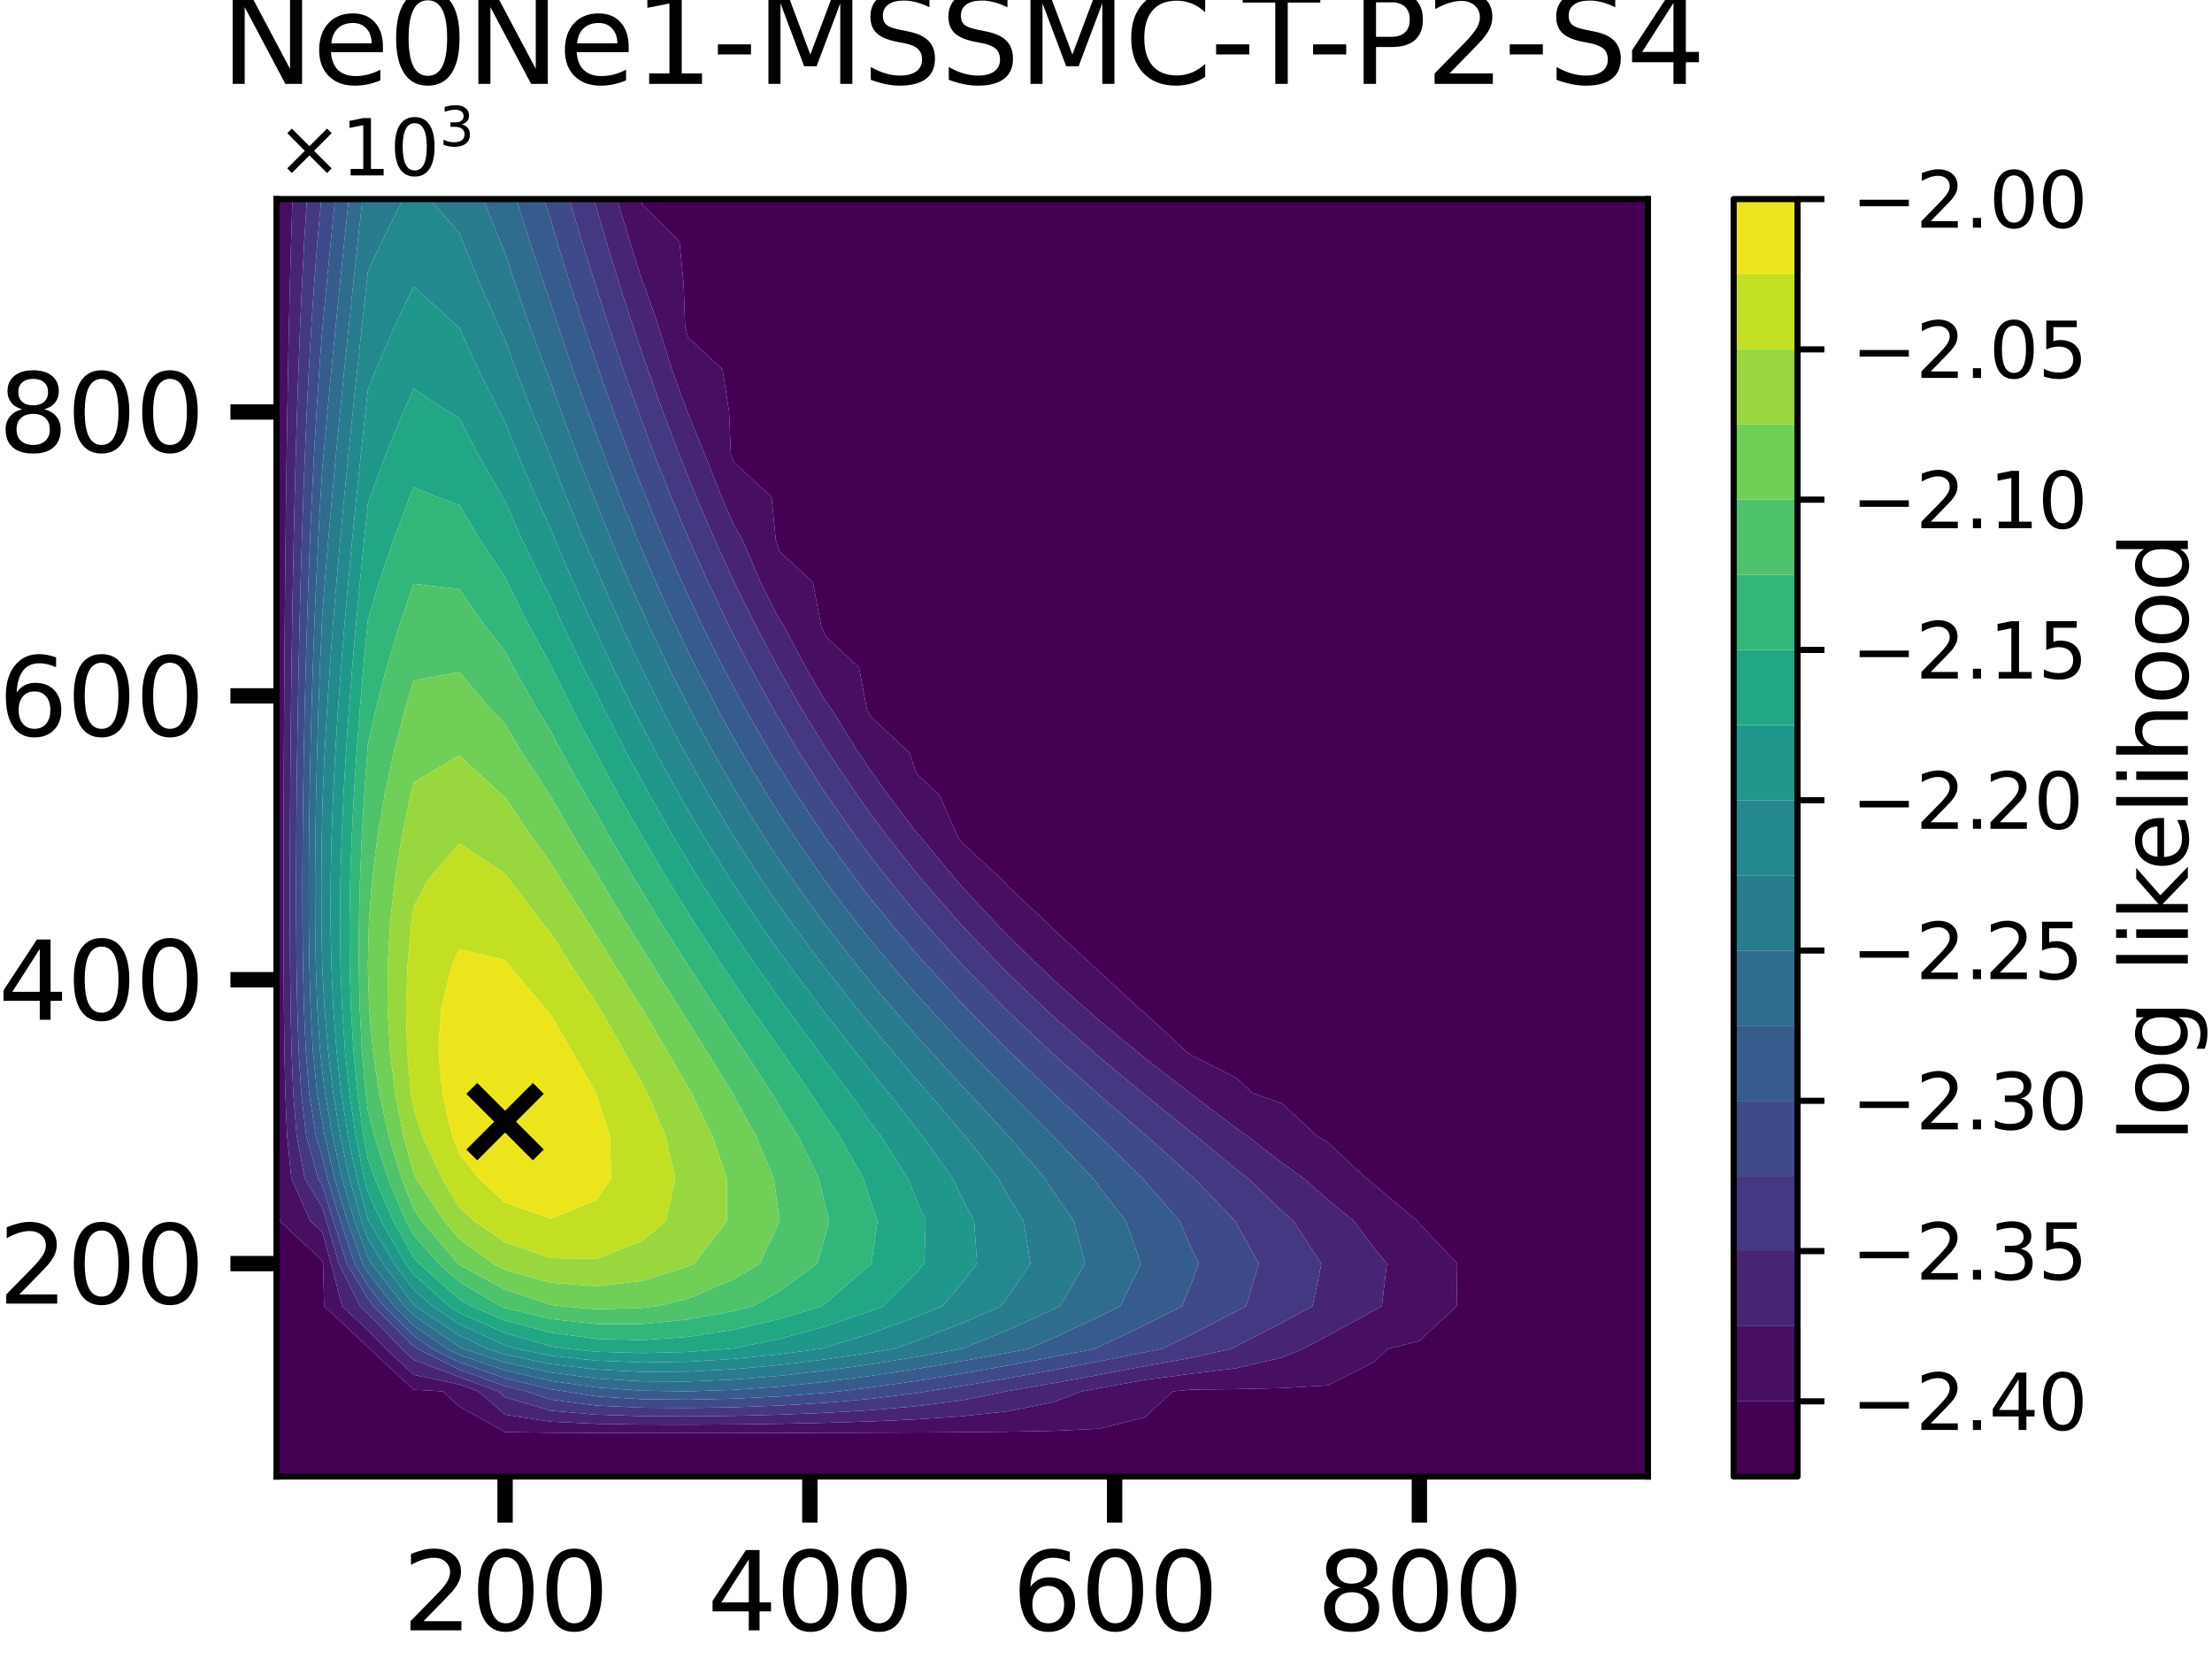 <?xml version="1.0" encoding="utf-8" standalone="no"?>
<!DOCTYPE svg PUBLIC "-//W3C//DTD SVG 1.1//EN"
  "http://www.w3.org/Graphics/SVG/1.1/DTD/svg11.dtd">
<svg xmlns:xlink="http://www.w3.org/1999/xlink" width="288pt" height="216pt" viewBox="0 0 288 216" xmlns="http://www.w3.org/2000/svg" version="1.1">
 <defs>
  <style type="text/css">*{stroke-linejoin: round; stroke-linecap: butt}</style>
 </defs>
 <g id="figure_1">
  <g id="patch_1">
   <path d="M 0 216 
L 288 216 
L 288 0 
L 0 0 
z
" style="fill: #ffffff"/>
  </g>
  <g id="axes_1">
   <g id="patch_2">
    <path d="M 36 192.24 
L 214.56 192.24 
L 214.56 25.92 
L 36 25.92 
z
" style="fill: #ffffff"/>
   </g>
   <g id="PathCollection_1">
    <path d="M 36 186.696 
L 36 181.152 
L 36 175.608 
L 36 170.064 
L 36 164.52 
L 36 158.976 
L 36 153.432 
L 36 147.888 
L 36 142.344 
L 36 136.8 
L 36 131.256 
L 36 125.712 
L 36 120.168 
L 36 114.624 
L 36 109.08 
L 36 103.536 
L 36 97.992 
L 36 92.448 
L 36 86.904 
L 36 81.36 
L 36 75.816 
L 36 70.272 
L 36 64.728 
L 36 59.184 
L 36 53.64 
L 36 48.096 
L 36 42.552 
L 36 37.008 
L 36 31.464 
L 36 25.92 
L 36.203 25.92 
L 36.185 31.464 
L 36.17 37.008 
L 36.158 42.552 
L 36.147 48.096 
L 36.137 53.64 
L 36.129 59.184 
L 36.121 64.728 
L 36.115 70.272 
L 36.109 75.816 
L 36.104 81.36 
L 36.1 86.904 
L 36.097 92.448 
L 36.094 97.992 
L 36.091 103.536 
L 36.09 109.08 
L 36.089 114.624 
L 36.089 120.168 
L 36.091 125.712 
L 36.094 131.256 
L 36.1 136.8 
L 36.112 142.344 
L 36.135 147.888 
L 36.189 153.432 
L 36.429 158.976 
L 41.952 164.12 
L 42.063 164.52 
L 42.204 170.064 
L 47.904 175.373 
L 48.13 175.608 
L 53.856 180.941 
L 57.674 181.152 
L 59.808 183.139 
L 65.76 186.451 
L 71.712 186.541 
L 77.664 186.567 
L 83.616 186.577 
L 89.568 186.579 
L 95.52 186.575 
L 101.472 186.567 
L 107.424 186.555 
L 113.376 186.537 
L 119.328 186.511 
L 125.28 186.471 
L 131.232 186.408 
L 137.184 186.291 
L 143.136 186.012 
L 149.088 184.516 
L 152.7 181.152 
L 155.04 180.929 
L 160.992 180.857 
L 166.944 180.721 
L 172.896 180.37 
L 178.848 177.343 
L 180.71 175.608 
L 184.8 174.581 
L 189.65 170.064 
L 189.723 164.52 
L 184.8 159.296 
L 184.536 158.976 
L 178.848 154.191 
L 177.908 153.432 
L 172.896 148.763 
L 171.458 147.888 
L 166.944 143.683 
L 163.12 142.344 
L 160.992 140.362 
L 155.04 137.346 
L 154.327 136.8 
L 149.088 131.92 
L 148.249 131.256 
L 143.136 126.494 
L 142.238 125.712 
L 137.184 121.005 
L 136.349 120.168 
L 131.232 115.402 
L 130.549 114.624 
L 125.28 109.716 
L 124.761 109.08 
L 122.321 103.536 
L 119.328 100.748 
L 118.405 97.992 
L 113.376 93.308 
L 112.885 92.448 
L 111.843 86.904 
L 107.424 82.787 
L 106.894 81.36 
L 105.83 75.816 
L 101.472 71.757 
L 101.003 70.272 
L 100.458 64.728 
L 95.52 60.129 
L 95.153 59.184 
L 94.929 53.64 
L 94.069 48.096 
L 89.568 43.903 
L 89.197 42.552 
L 89.009 37.008 
L 88.47 31.464 
L 83.616 26.632 
L 83.402 25.92 
L 83.616 25.92 
L 89.568 25.92 
L 95.52 25.92 
L 101.472 25.92 
L 107.424 25.92 
L 113.376 25.92 
L 119.328 25.92 
L 125.28 25.92 
L 131.232 25.92 
L 137.184 25.92 
L 143.136 25.92 
L 149.088 25.92 
L 155.04 25.92 
L 160.992 25.92 
L 166.944 25.92 
L 172.896 25.92 
L 178.848 25.92 
L 184.8 25.92 
L 190.752 25.92 
L 196.704 25.92 
L 202.656 25.92 
L 208.608 25.92 
L 214.56 25.92 
L 214.56 31.464 
L 214.56 37.008 
L 214.56 42.552 
L 214.56 48.096 
L 214.56 53.64 
L 214.56 59.184 
L 214.56 64.728 
L 214.56 70.272 
L 214.56 75.816 
L 214.56 81.36 
L 214.56 86.904 
L 214.56 92.448 
L 214.56 97.992 
L 214.56 103.536 
L 214.56 109.08 
L 214.56 114.624 
L 214.56 120.168 
L 214.56 125.712 
L 214.56 131.256 
L 214.56 136.8 
L 214.56 142.344 
L 214.56 147.888 
L 214.56 153.432 
L 214.56 158.976 
L 214.56 164.52 
L 214.56 170.064 
L 214.56 175.608 
L 214.56 181.152 
L 214.56 186.696 
L 214.56 192.24 
L 208.608 192.24 
L 202.656 192.24 
L 196.704 192.24 
L 190.752 192.24 
L 184.8 192.24 
L 178.848 192.24 
L 172.896 192.24 
L 166.944 192.24 
L 160.992 192.24 
L 155.04 192.24 
L 149.088 192.24 
L 143.136 192.24 
L 137.184 192.24 
L 131.232 192.24 
L 125.28 192.24 
L 119.328 192.24 
L 113.376 192.24 
L 107.424 192.24 
L 101.472 192.24 
L 95.52 192.24 
L 89.568 192.24 
L 83.616 192.24 
L 77.664 192.24 
L 71.712 192.24 
L 65.76 192.24 
L 59.808 192.24 
L 53.856 192.24 
L 47.904 192.24 
L 41.952 192.24 
L 36 192.24 
z
" clip-path="url(#pcbcc061840)" style="fill: #440154"/>
   </g>
   <g id="PathCollection_2">
    <path d="M 36.429 158.976 
L 36.189 153.432 
L 36.135 147.888 
L 36.112 142.344 
L 36.1 136.8 
L 36.094 131.256 
L 36.091 125.712 
L 36.089 120.168 
L 36.089 114.624 
L 36.09 109.08 
L 36.091 103.536 
L 36.094 97.992 
L 36.097 92.448 
L 36.1 86.904 
L 36.104 81.36 
L 36.109 75.816 
L 36.115 70.272 
L 36.121 64.728 
L 36.129 59.184 
L 36.137 53.64 
L 36.147 48.096 
L 36.158 42.552 
L 36.17 37.008 
L 36.185 31.464 
L 36.203 25.92 
L 38.078 25.92 
L 37.898 31.464 
L 37.746 37.008 
L 37.615 42.552 
L 37.503 48.096 
L 37.405 53.64 
L 37.319 59.184 
L 37.244 64.728 
L 37.178 70.272 
L 37.12 75.816 
L 37.07 81.36 
L 37.026 86.904 
L 36.989 92.448 
L 36.959 97.992 
L 36.935 103.536 
L 36.919 109.08 
L 36.911 114.624 
L 36.913 120.168 
L 36.928 125.712 
L 36.963 131.256 
L 37.028 136.8 
L 37.147 142.344 
L 37.379 147.888 
L 37.933 153.432 
L 40.396 158.976 
L 41.952 160.425 
L 43.093 164.52 
L 44.534 170.064 
L 47.904 173.203 
L 50.222 175.608 
L 53.856 178.993 
L 59.808 180.25 
L 62.26 181.152 
L 65.76 184.188 
L 71.712 185.105 
L 77.664 185.379 
L 83.616 185.477 
L 89.568 185.493 
L 95.52 185.458 
L 101.472 185.378 
L 107.424 185.252 
L 113.376 185.067 
L 119.328 184.798 
L 125.28 184.395 
L 131.232 183.744 
L 137.184 182.549 
L 140.864 181.152 
L 143.136 180.748 
L 149.088 179.654 
L 155.04 178.867 
L 160.992 178.13 
L 166.944 176.739 
L 169.648 175.608 
L 172.896 173.908 
L 178.848 170.659 
L 179.914 170.064 
L 180.568 164.52 
L 178.848 162.402 
L 176.294 158.976 
L 172.896 156.207 
L 169.754 153.432 
L 166.944 151.413 
L 162.399 147.888 
L 160.992 146.898 
L 155.04 142.392 
L 154.98 142.344 
L 149.088 137.778 
L 147.912 136.8 
L 143.136 132.868 
L 141.307 131.256 
L 137.184 127.582 
L 135.219 125.712 
L 131.232 121.819 
L 129.644 120.168 
L 125.28 115.463 
L 124.548 114.624 
L 119.963 109.08 
L 119.328 108.363 
L 115.673 103.536 
L 113.376 100.337 
L 111.779 97.992 
L 108.344 92.448 
L 107.424 91.186 
L 104.916 86.904 
L 102 81.36 
L 101.472 80.624 
L 99.047 75.816 
L 96.665 70.272 
L 95.52 68.287 
L 93.964 64.728 
L 91.766 59.184 
L 89.568 53.789 
L 89.511 53.64 
L 87.48 48.096 
L 85.768 42.552 
L 83.844 37.008 
L 83.616 36.576 
L 82.012 31.464 
L 80.364 25.92 
L 83.402 25.92 
L 83.616 26.632 
L 88.47 31.464 
L 89.009 37.008 
L 89.197 42.552 
L 89.568 43.903 
L 94.069 48.096 
L 94.929 53.64 
L 95.153 59.184 
L 95.52 60.129 
L 100.458 64.728 
L 101.003 70.272 
L 101.472 71.757 
L 105.83 75.816 
L 106.894 81.36 
L 107.424 82.787 
L 111.843 86.904 
L 112.885 92.448 
L 113.376 93.308 
L 118.405 97.992 
L 119.328 100.748 
L 122.321 103.536 
L 124.761 109.08 
L 125.28 109.716 
L 130.549 114.624 
L 131.232 115.402 
L 136.349 120.168 
L 137.184 121.005 
L 142.238 125.712 
L 143.136 126.494 
L 148.249 131.256 
L 149.088 131.92 
L 154.327 136.8 
L 155.04 137.346 
L 160.992 140.362 
L 163.12 142.344 
L 166.944 143.683 
L 171.458 147.888 
L 172.896 148.763 
L 177.908 153.432 
L 178.848 154.191 
L 184.536 158.976 
L 184.8 159.296 
L 189.723 164.52 
L 189.65 170.064 
L 184.8 174.581 
L 180.71 175.608 
L 178.848 177.343 
L 172.896 180.37 
L 166.944 180.721 
L 160.992 180.857 
L 155.04 180.929 
L 152.7 181.152 
L 149.088 184.516 
L 143.136 186.012 
L 137.184 186.291 
L 131.232 186.408 
L 125.28 186.471 
L 119.328 186.511 
L 113.376 186.537 
L 107.424 186.555 
L 101.472 186.567 
L 95.52 186.575 
L 89.568 186.579 
L 83.616 186.577 
L 77.664 186.567 
L 71.712 186.541 
L 65.76 186.451 
L 59.808 183.139 
L 57.674 181.152 
L 53.856 180.941 
L 48.13 175.608 
L 47.904 175.373 
L 42.204 170.064 
L 42.063 164.52 
L 41.952 164.12 
z
" clip-path="url(#pcbcc061840)" style="fill: #470e61"/>
   </g>
   <g id="PathCollection_3">
    <path d="M 40.396 158.976 
L 37.933 153.432 
L 37.379 147.888 
L 37.147 142.344 
L 37.028 136.8 
L 36.963 131.256 
L 36.928 125.712 
L 36.913 120.168 
L 36.911 114.624 
L 36.919 109.08 
L 36.935 103.536 
L 36.959 97.992 
L 36.989 92.448 
L 37.026 86.904 
L 37.07 81.36 
L 37.12 75.816 
L 37.178 70.272 
L 37.244 64.728 
L 37.319 59.184 
L 37.405 53.64 
L 37.503 48.096 
L 37.615 42.552 
L 37.746 37.008 
L 37.898 31.464 
L 38.078 25.92 
L 39.952 25.92 
L 39.611 31.464 
L 39.321 37.008 
L 39.073 42.552 
L 38.858 48.096 
L 38.672 53.64 
L 38.509 59.184 
L 38.366 64.728 
L 38.24 70.272 
L 38.131 75.816 
L 38.035 81.36 
L 37.952 86.904 
L 37.882 92.448 
L 37.824 97.992 
L 37.779 103.536 
L 37.748 109.08 
L 37.732 114.624 
L 37.736 120.168 
L 37.766 125.712 
L 37.832 131.256 
L 37.956 136.8 
L 38.182 142.344 
L 38.624 147.888 
L 39.678 153.432 
L 41.952 157.213 
L 42.505 158.976 
L 44.123 164.52 
L 46.863 170.064 
L 47.904 171.033 
L 52.314 175.608 
L 53.856 177.045 
L 59.808 179.289 
L 64.869 181.152 
L 65.76 181.925 
L 71.712 183.669 
L 77.664 184.191 
L 83.616 184.377 
L 89.568 184.408 
L 95.52 184.341 
L 101.472 184.19 
L 107.424 183.949 
L 113.376 183.598 
L 119.328 183.086 
L 125.28 182.318 
L 130.959 181.152 
L 131.232 181.107 
L 137.184 180.081 
L 143.136 178.993 
L 149.088 177.855 
L 155.04 176.805 
L 160.312 175.608 
L 160.992 175.268 
L 166.944 172.201 
L 170.892 170.064 
L 172.048 164.52 
L 168.396 158.976 
L 166.944 157.697 
L 162.483 153.432 
L 160.992 152.284 
L 155.709 147.888 
L 155.04 147.385 
L 149.088 142.574 
L 148.823 142.344 
L 143.136 137.632 
L 142.201 136.8 
L 137.184 132.386 
L 135.984 131.256 
L 131.232 126.731 
L 130.23 125.712 
L 125.28 120.548 
L 124.938 120.168 
L 120.106 114.624 
L 119.328 113.692 
L 115.689 109.08 
L 113.376 105.998 
L 111.625 103.536 
L 107.884 97.992 
L 107.424 97.277 
L 104.463 92.448 
L 101.472 87.261 
L 101.274 86.904 
L 98.347 81.36 
L 95.603 75.816 
L 95.52 75.64 
L 93.061 70.272 
L 90.675 64.728 
L 89.568 62.014 
L 88.432 59.184 
L 86.323 53.64 
L 84.337 48.096 
L 83.616 45.984 
L 82.44 42.552 
L 80.639 37.008 
L 78.938 31.464 
L 77.664 27.092 
L 77.309 25.92 
L 77.664 25.92 
L 80.364 25.92 
L 82.012 31.464 
L 83.616 36.576 
L 83.844 37.008 
L 85.768 42.552 
L 87.48 48.096 
L 89.511 53.64 
L 89.568 53.789 
L 91.766 59.184 
L 93.964 64.728 
L 95.52 68.287 
L 96.665 70.272 
L 99.047 75.816 
L 101.472 80.624 
L 102 81.36 
L 104.916 86.904 
L 107.424 91.186 
L 108.344 92.448 
L 111.779 97.992 
L 113.376 100.337 
L 115.673 103.536 
L 119.328 108.363 
L 119.963 109.08 
L 124.548 114.624 
L 125.28 115.463 
L 129.644 120.168 
L 131.232 121.819 
L 135.219 125.712 
L 137.184 127.582 
L 141.307 131.256 
L 143.136 132.868 
L 147.912 136.8 
L 149.088 137.778 
L 154.98 142.344 
L 155.04 142.392 
L 160.992 146.898 
L 162.399 147.888 
L 166.944 151.413 
L 169.754 153.432 
L 172.896 156.207 
L 176.294 158.976 
L 178.848 162.402 
L 180.568 164.52 
L 179.914 170.064 
L 178.848 170.659 
L 172.896 173.908 
L 169.648 175.608 
L 166.944 176.739 
L 160.992 178.13 
L 155.04 178.867 
L 149.088 179.654 
L 143.136 180.748 
L 140.864 181.152 
L 137.184 182.549 
L 131.232 183.744 
L 125.28 184.395 
L 119.328 184.798 
L 113.376 185.067 
L 107.424 185.252 
L 101.472 185.378 
L 95.52 185.458 
L 89.568 185.493 
L 83.616 185.477 
L 77.664 185.379 
L 71.712 185.105 
L 65.76 184.188 
L 62.26 181.152 
L 59.808 180.25 
L 53.856 178.993 
L 50.222 175.608 
L 47.904 173.203 
L 44.534 170.064 
L 43.093 164.52 
L 41.952 160.425 
z
" clip-path="url(#pcbcc061840)" style="fill: #482475"/>
   </g>
   <g id="PathCollection_4">
    <path d="M 39.678 153.432 
L 38.624 147.888 
L 38.182 142.344 
L 37.956 136.8 
L 37.832 131.256 
L 37.766 125.712 
L 37.736 120.168 
L 37.732 114.624 
L 37.748 109.08 
L 37.779 103.536 
L 37.824 97.992 
L 37.882 92.448 
L 37.952 86.904 
L 38.035 81.36 
L 38.131 75.816 
L 38.24 70.272 
L 38.366 64.728 
L 38.509 59.184 
L 38.672 53.64 
L 38.858 48.096 
L 39.073 42.552 
L 39.321 37.008 
L 39.611 31.464 
L 39.952 25.92 
L 41.827 25.92 
L 41.324 31.464 
L 40.897 37.008 
L 40.531 42.552 
L 40.214 48.096 
L 39.939 53.64 
L 39.699 59.184 
L 39.488 64.728 
L 39.303 70.272 
L 39.141 75.816 
L 39 81.36 
L 38.878 86.904 
L 38.774 92.448 
L 38.689 97.992 
L 38.623 103.536 
L 38.577 109.08 
L 38.554 114.624 
L 38.56 120.168 
L 38.604 125.712 
L 38.701 131.256 
L 38.884 136.8 
L 39.217 142.344 
L 39.868 147.888 
L 41.422 153.432 
L 41.952 154.313 
L 43.415 158.976 
L 45.153 164.52 
L 47.904 169.112 
L 48.644 170.064 
L 53.856 175.258 
L 54.361 175.608 
L 59.808 178.329 
L 65.76 180.475 
L 68.536 181.152 
L 71.712 182.234 
L 77.664 183.002 
L 83.616 183.277 
L 89.568 183.323 
L 95.52 183.224 
L 101.472 183.001 
L 107.424 182.647 
L 113.376 182.128 
L 119.328 181.374 
L 120.687 181.152 
L 125.28 180.445 
L 131.232 179.445 
L 137.184 178.372 
L 143.136 177.238 
L 149.088 176.057 
L 151.308 175.608 
L 155.04 173.792 
L 160.992 170.726 
L 162.237 170.064 
L 163.915 164.52 
L 160.992 159.306 
L 160.823 158.976 
L 155.501 153.432 
L 155.04 153.05 
L 149.277 147.888 
L 149.088 147.736 
L 143.136 142.58 
L 142.883 142.344 
L 137.184 137.281 
L 136.679 136.8 
L 131.232 131.667 
L 130.824 131.256 
L 125.382 125.712 
L 125.28 125.606 
L 120.382 120.168 
L 119.328 118.953 
L 115.784 114.624 
L 113.376 111.544 
L 111.55 109.08 
L 107.648 103.536 
L 107.424 103.203 
L 104.081 97.992 
L 101.472 93.671 
L 100.763 92.448 
L 97.707 86.904 
L 95.52 82.686 
L 94.853 81.36 
L 92.204 75.816 
L 89.721 70.272 
L 89.568 69.915 
L 87.387 64.728 
L 85.197 59.184 
L 83.616 54.946 
L 83.126 53.64 
L 81.146 48.096 
L 79.283 42.552 
L 77.664 37.451 
L 77.518 37.008 
L 75.767 31.464 
L 74.116 25.92 
L 77.309 25.92 
L 77.664 27.092 
L 78.938 31.464 
L 80.639 37.008 
L 82.44 42.552 
L 83.616 45.984 
L 84.337 48.096 
L 86.323 53.64 
L 88.432 59.184 
L 89.568 62.014 
L 90.675 64.728 
L 93.061 70.272 
L 95.52 75.64 
L 95.603 75.816 
L 98.347 81.36 
L 101.274 86.904 
L 101.472 87.261 
L 104.463 92.448 
L 107.424 97.277 
L 107.884 97.992 
L 111.625 103.536 
L 113.376 105.998 
L 115.689 109.08 
L 119.328 113.692 
L 120.106 114.624 
L 124.938 120.168 
L 125.28 120.548 
L 130.23 125.712 
L 131.232 126.731 
L 135.984 131.256 
L 137.184 132.386 
L 142.201 136.8 
L 143.136 137.632 
L 148.823 142.344 
L 149.088 142.574 
L 155.04 147.385 
L 155.709 147.888 
L 160.992 152.284 
L 162.483 153.432 
L 166.944 157.697 
L 168.396 158.976 
L 172.048 164.52 
L 170.892 170.064 
L 166.944 172.201 
L 160.992 175.268 
L 160.312 175.608 
L 155.04 176.805 
L 149.088 177.855 
L 143.136 178.993 
L 137.184 180.081 
L 131.232 181.107 
L 130.959 181.152 
L 125.28 182.318 
L 119.328 183.086 
L 113.376 183.598 
L 107.424 183.949 
L 101.472 184.19 
L 95.52 184.341 
L 89.568 184.408 
L 83.616 184.377 
L 77.664 184.191 
L 71.712 183.669 
L 65.76 181.925 
L 64.869 181.152 
L 59.808 179.289 
L 53.856 177.045 
L 52.314 175.608 
L 47.904 171.033 
L 46.863 170.064 
L 44.123 164.52 
L 42.505 158.976 
L 41.952 157.213 
z
" clip-path="url(#pcbcc061840)" style="fill: #453882"/>
   </g>
   <g id="PathCollection_5">
    <path d="M 41.422 153.432 
L 39.868 147.888 
L 39.217 142.344 
L 38.884 136.8 
L 38.701 131.256 
L 38.604 125.712 
L 38.56 120.168 
L 38.554 114.624 
L 38.577 109.08 
L 38.623 103.536 
L 38.689 97.992 
L 38.774 92.448 
L 38.878 86.904 
L 39 81.36 
L 39.141 75.816 
L 39.303 70.272 
L 39.488 64.728 
L 39.699 59.184 
L 39.939 53.64 
L 40.214 48.096 
L 40.531 42.552 
L 40.897 37.008 
L 41.324 31.464 
L 41.827 25.92 
L 41.952 25.92 
L 43.618 25.92 
L 43.066 31.464 
L 42.524 37.008 
L 41.994 42.552 
L 41.952 43.001 
L 41.57 48.096 
L 41.207 53.64 
L 40.889 59.184 
L 40.61 64.728 
L 40.366 70.272 
L 40.152 75.816 
L 39.965 81.36 
L 39.804 86.904 
L 39.667 92.448 
L 39.554 97.992 
L 39.466 103.536 
L 39.405 109.08 
L 39.375 114.624 
L 39.383 120.168 
L 39.441 125.712 
L 39.571 131.256 
L 39.812 136.8 
L 40.252 142.344 
L 41.113 147.888 
L 41.952 150.616 
L 42.62 153.432 
L 44.326 158.976 
L 46.184 164.52 
L 47.904 167.393 
L 49.982 170.064 
L 53.856 173.924 
L 56.284 175.608 
L 59.808 177.368 
L 65.76 179.446 
L 71.712 180.882 
L 73.539 181.152 
L 77.664 181.814 
L 83.616 182.176 
L 89.568 182.238 
L 95.52 182.107 
L 101.472 181.812 
L 107.424 181.344 
L 109.238 181.152 
L 113.376 180.644 
L 119.328 179.792 
L 125.28 178.831 
L 131.232 177.783 
L 137.184 176.663 
L 142.524 175.608 
L 143.136 175.331 
L 149.088 172.514 
L 153.913 170.064 
L 155.04 167.256 
L 156.088 164.52 
L 155.04 162.327 
L 153.579 158.976 
L 149.088 153.801 
L 148.794 153.432 
L 143.136 147.946 
L 143.081 147.888 
L 137.184 142.388 
L 137.141 142.344 
L 131.33 136.8 
L 131.232 136.707 
L 125.825 131.256 
L 125.28 130.7 
L 120.691 125.712 
L 119.328 124.191 
L 115.935 120.168 
L 113.376 117.014 
L 111.541 114.624 
L 107.481 109.08 
L 107.424 108.999 
L 103.766 103.536 
L 101.472 99.904 
L 100.313 97.992 
L 97.124 92.448 
L 95.52 89.496 
L 94.154 86.904 
L 91.392 81.36 
L 89.568 77.47 
L 88.803 75.816 
L 86.374 70.272 
L 84.099 64.728 
L 83.616 63.491 
L 81.922 59.184 
L 79.87 53.64 
L 77.942 48.096 
L 77.664 47.259 
L 76.034 42.552 
L 74.228 37.008 
L 72.527 31.464 
L 71.712 28.666 
L 70.822 25.92 
L 71.712 25.92 
L 74.116 25.92 
L 75.767 31.464 
L 77.518 37.008 
L 77.664 37.451 
L 79.283 42.552 
L 81.146 48.096 
L 83.126 53.64 
L 83.616 54.946 
L 85.197 59.184 
L 87.387 64.728 
L 89.568 69.915 
L 89.721 70.272 
L 92.204 75.816 
L 94.853 81.36 
L 95.52 82.686 
L 97.707 86.904 
L 100.763 92.448 
L 101.472 93.671 
L 104.081 97.992 
L 107.424 103.203 
L 107.648 103.536 
L 111.55 109.08 
L 113.376 111.544 
L 115.784 114.624 
L 119.328 118.953 
L 120.382 120.168 
L 125.28 125.606 
L 125.382 125.712 
L 130.824 131.256 
L 131.232 131.667 
L 136.679 136.8 
L 137.184 137.281 
L 142.883 142.344 
L 143.136 142.58 
L 149.088 147.736 
L 149.277 147.888 
L 155.04 153.05 
L 155.501 153.432 
L 160.823 158.976 
L 160.992 159.306 
L 163.915 164.52 
L 162.237 170.064 
L 160.992 170.726 
L 155.04 173.792 
L 151.308 175.608 
L 149.088 176.057 
L 143.136 177.238 
L 137.184 178.372 
L 131.232 179.445 
L 125.28 180.445 
L 120.687 181.152 
L 119.328 181.374 
L 113.376 182.128 
L 107.424 182.647 
L 101.472 183.001 
L 95.52 183.224 
L 89.568 183.323 
L 83.616 183.277 
L 77.664 183.002 
L 71.712 182.234 
L 68.536 181.152 
L 65.76 180.475 
L 59.808 178.329 
L 54.361 175.608 
L 53.856 175.258 
L 48.644 170.064 
L 47.904 169.112 
L 45.153 164.52 
L 43.415 158.976 
L 41.952 154.313 
z
" clip-path="url(#pcbcc061840)" style="fill: #3e4a89"/>
   </g>
   <g id="PathCollection_6">
    <path d="M 41.113 147.888 
L 40.252 142.344 
L 39.812 136.8 
L 39.571 131.256 
L 39.441 125.712 
L 39.383 120.168 
L 39.375 114.624 
L 39.405 109.08 
L 39.466 103.536 
L 39.554 97.992 
L 39.667 92.448 
L 39.804 86.904 
L 39.965 81.36 
L 40.152 75.816 
L 40.366 70.272 
L 40.61 64.728 
L 40.889 59.184 
L 41.207 53.64 
L 41.57 48.096 
L 41.952 43.001 
L 41.994 42.552 
L 42.524 37.008 
L 43.066 31.464 
L 43.618 25.92 
L 45.403 25.92 
L 44.825 31.464 
L 44.256 37.008 
L 43.7 42.552 
L 43.157 48.096 
L 42.631 53.64 
L 42.125 59.184 
L 41.952 61.14 
L 41.733 64.728 
L 41.429 70.272 
L 41.162 75.816 
L 40.93 81.36 
L 40.73 86.904 
L 40.56 92.448 
L 40.419 97.992 
L 40.31 103.536 
L 40.234 109.08 
L 40.197 114.624 
L 40.207 120.168 
L 40.279 125.712 
L 40.44 131.256 
L 40.74 136.8 
L 41.287 142.344 
L 41.952 146.023 
L 42.28 147.888 
L 43.58 153.432 
L 45.236 158.976 
L 47.214 164.52 
L 47.904 165.673 
L 51.32 170.064 
L 53.856 172.591 
L 58.207 175.608 
L 59.808 176.408 
L 65.76 178.418 
L 71.712 179.786 
L 77.664 180.638 
L 83.616 181.068 
L 89.473 181.152 
L 89.568 181.153 
L 89.613 181.152 
L 95.52 180.957 
L 101.472 180.528 
L 107.424 179.909 
L 113.376 179.133 
L 119.328 178.228 
L 125.28 177.218 
L 131.232 176.121 
L 133.888 175.608 
L 137.184 174.184 
L 143.136 171.413 
L 145.869 170.064 
L 148.549 164.52 
L 146.59 158.976 
L 143.136 154.556 
L 142.33 153.432 
L 137.184 147.992 
L 137.093 147.888 
L 131.584 142.344 
L 131.232 142.008 
L 126.151 136.8 
L 125.28 135.92 
L 120.966 131.256 
L 119.328 129.466 
L 116.1 125.712 
L 113.376 122.455 
L 111.569 120.168 
L 107.424 114.704 
L 107.366 114.624 
L 103.505 109.08 
L 101.472 105.997 
L 99.915 103.536 
L 96.591 97.992 
L 95.52 96.108 
L 93.5 92.448 
L 90.622 86.904 
L 89.568 84.76 
L 87.92 81.36 
L 85.392 75.816 
L 83.616 71.671 
L 83.011 70.272 
L 80.736 64.728 
L 78.609 59.184 
L 77.664 56.582 
L 76.544 53.64 
L 74.554 48.096 
L 72.69 42.552 
L 71.712 39.48 
L 70.831 37.008 
L 68.967 31.464 
L 67.221 25.92 
L 70.822 25.92 
L 71.712 28.666 
L 72.527 31.464 
L 74.228 37.008 
L 76.034 42.552 
L 77.664 47.259 
L 77.942 48.096 
L 79.87 53.64 
L 81.922 59.184 
L 83.616 63.491 
L 84.099 64.728 
L 86.374 70.272 
L 88.803 75.816 
L 89.568 77.47 
L 91.392 81.36 
L 94.154 86.904 
L 95.52 89.496 
L 97.124 92.448 
L 100.313 97.992 
L 101.472 99.904 
L 103.766 103.536 
L 107.424 108.999 
L 107.481 109.08 
L 111.541 114.624 
L 113.376 117.014 
L 115.935 120.168 
L 119.328 124.191 
L 120.691 125.712 
L 125.28 130.7 
L 125.825 131.256 
L 131.232 136.707 
L 131.33 136.8 
L 137.141 142.344 
L 137.184 142.388 
L 143.081 147.888 
L 143.136 147.946 
L 148.794 153.432 
L 149.088 153.801 
L 153.579 158.976 
L 155.04 162.327 
L 156.088 164.52 
L 155.04 167.256 
L 153.913 170.064 
L 149.088 172.514 
L 143.136 175.331 
L 142.524 175.608 
L 137.184 176.663 
L 131.232 177.783 
L 125.28 178.831 
L 119.328 179.792 
L 113.376 180.644 
L 109.238 181.152 
L 107.424 181.344 
L 101.472 181.812 
L 95.52 182.107 
L 89.568 182.238 
L 83.616 182.176 
L 77.664 181.814 
L 73.539 181.152 
L 71.712 180.882 
L 65.76 179.446 
L 59.808 177.368 
L 56.284 175.608 
L 53.856 173.924 
L 49.982 170.064 
L 47.904 167.393 
L 46.184 164.52 
L 44.326 158.976 
L 42.62 153.432 
L 41.952 150.616 
z
" clip-path="url(#pcbcc061840)" style="fill: #365c8d"/>
   </g>
   <g id="PathCollection_7">
    <path d="M 41.287 142.344 
L 40.74 136.8 
L 40.44 131.256 
L 40.279 125.712 
L 40.207 120.168 
L 40.197 114.624 
L 40.234 109.08 
L 40.31 103.536 
L 40.419 97.992 
L 40.56 92.448 
L 40.73 86.904 
L 40.93 81.36 
L 41.162 75.816 
L 41.429 70.272 
L 41.733 64.728 
L 41.952 61.14 
L 42.125 59.184 
L 42.631 53.64 
L 43.157 48.096 
L 43.7 42.552 
L 44.256 37.008 
L 44.825 31.464 
L 45.403 25.92 
L 47.188 25.92 
L 46.584 31.464 
L 45.989 37.008 
L 45.405 42.552 
L 44.834 48.096 
L 44.28 53.64 
L 43.744 59.184 
L 43.23 64.728 
L 42.742 70.272 
L 42.286 75.816 
L 41.952 80.19 
L 41.896 81.36 
L 41.656 86.904 
L 41.452 92.448 
L 41.285 97.992 
L 41.154 103.536 
L 41.063 109.08 
L 41.019 114.624 
L 41.031 120.168 
L 41.117 125.712 
L 41.309 131.256 
L 41.668 136.8 
L 41.952 139.358 
L 42.33 142.344 
L 43.288 147.888 
L 44.54 153.432 
L 46.146 158.976 
L 47.904 163.712 
L 48.388 164.52 
L 52.658 170.064 
L 53.856 171.258 
L 59.808 175.361 
L 60.333 175.608 
L 65.76 177.389 
L 71.712 178.691 
L 77.664 179.477 
L 83.616 179.844 
L 89.568 179.868 
L 95.52 179.612 
L 101.472 179.126 
L 107.424 178.451 
L 113.376 177.622 
L 119.328 176.665 
L 125.259 175.608 
L 125.28 175.6 
L 131.232 173.173 
L 137.184 170.466 
L 138.027 170.064 
L 141.267 164.52 
L 139.824 158.976 
L 137.184 155.18 
L 136.068 153.432 
L 131.284 147.888 
L 131.232 147.836 
L 126.183 142.344 
L 125.28 141.415 
L 121.099 136.8 
L 119.328 134.874 
L 116.209 131.256 
L 113.376 127.932 
L 111.592 125.712 
L 107.424 120.372 
L 107.273 120.168 
L 103.278 114.624 
L 101.472 111.991 
L 99.556 109.08 
L 96.101 103.536 
L 95.52 102.559 
L 92.883 97.992 
L 89.887 92.448 
L 89.568 91.827 
L 87.067 86.904 
L 84.437 81.36 
L 83.616 79.533 
L 81.927 75.816 
L 79.565 70.272 
L 77.664 65.505 
L 77.338 64.728 
L 75.13 59.184 
L 73.072 53.64 
L 71.712 49.741 
L 71.065 48.096 
L 69.005 42.552 
L 67.088 37.008 
L 65.76 32.917 
L 65.143 31.464 
L 62.931 25.92 
L 65.76 25.92 
L 67.221 25.92 
L 68.967 31.464 
L 70.831 37.008 
L 71.712 39.48 
L 72.69 42.552 
L 74.554 48.096 
L 76.544 53.64 
L 77.664 56.582 
L 78.609 59.184 
L 80.736 64.728 
L 83.011 70.272 
L 83.616 71.671 
L 85.392 75.816 
L 87.92 81.36 
L 89.568 84.76 
L 90.622 86.904 
L 93.5 92.448 
L 95.52 96.108 
L 96.591 97.992 
L 99.915 103.536 
L 101.472 105.997 
L 103.505 109.08 
L 107.366 114.624 
L 107.424 114.704 
L 111.569 120.168 
L 113.376 122.455 
L 116.1 125.712 
L 119.328 129.466 
L 120.966 131.256 
L 125.28 135.92 
L 126.151 136.8 
L 131.232 142.008 
L 131.584 142.344 
L 137.093 147.888 
L 137.184 147.992 
L 142.33 153.432 
L 143.136 154.556 
L 146.59 158.976 
L 148.549 164.52 
L 145.869 170.064 
L 143.136 171.413 
L 137.184 174.184 
L 133.888 175.608 
L 131.232 176.121 
L 125.28 177.218 
L 119.328 178.228 
L 113.376 179.133 
L 107.424 179.909 
L 101.472 180.528 
L 95.52 180.957 
L 89.613 181.152 
L 89.568 181.153 
L 89.473 181.152 
L 83.616 181.068 
L 77.664 180.638 
L 71.712 179.786 
L 65.76 178.418 
L 59.808 176.408 
L 58.207 175.608 
L 53.856 172.591 
L 51.32 170.064 
L 47.904 165.673 
L 47.214 164.52 
L 45.236 158.976 
L 43.58 153.432 
L 42.28 147.888 
L 41.952 146.023 
z
" clip-path="url(#pcbcc061840)" style="fill: #2f6c8e"/>
   </g>
   <g id="PathCollection_8">
    <path d="M 41.668 136.8 
L 41.309 131.256 
L 41.117 125.712 
L 41.031 120.168 
L 41.019 114.624 
L 41.063 109.08 
L 41.154 103.536 
L 41.285 97.992 
L 41.452 92.448 
L 41.656 86.904 
L 41.896 81.36 
L 41.952 80.19 
L 42.286 75.816 
L 42.742 70.272 
L 43.23 64.728 
L 43.744 59.184 
L 44.28 53.64 
L 44.834 48.096 
L 45.405 42.552 
L 45.989 37.008 
L 46.584 31.464 
L 47.188 25.92 
L 47.904 25.92 
L 52.461 25.92 
L 49.701 31.464 
L 47.904 35.364 
L 47.722 37.008 
L 47.11 42.552 
L 46.512 48.096 
L 45.928 53.64 
L 45.363 59.184 
L 44.818 64.728 
L 44.3 70.272 
L 43.811 75.816 
L 43.357 81.36 
L 42.944 86.904 
L 42.578 92.448 
L 42.269 97.992 
L 42.025 103.536 
L 41.952 105.914 
L 41.892 109.08 
L 41.84 114.624 
L 41.854 120.168 
L 41.952 125.585 
L 41.955 125.712 
L 42.25 131.256 
L 42.716 136.8 
L 43.385 142.344 
L 44.297 147.888 
L 45.5 153.432 
L 47.056 158.976 
L 47.904 161.26 
L 49.858 164.52 
L 53.856 169.859 
L 54.087 170.064 
L 59.808 173.888 
L 63.467 175.608 
L 65.76 176.36 
L 71.712 177.596 
L 77.664 178.317 
L 83.616 178.62 
L 89.568 178.583 
L 95.52 178.268 
L 101.472 177.724 
L 107.424 176.994 
L 113.376 176.11 
L 116.39 175.608 
L 119.328 174.59 
L 125.28 172.27 
L 130.336 170.064 
L 131.232 168.851 
L 134.171 164.52 
L 133.25 158.976 
L 131.232 155.669 
L 129.98 153.432 
L 125.633 147.888 
L 125.28 147.501 
L 120.911 142.344 
L 119.328 140.583 
L 116.151 136.8 
L 113.376 133.548 
L 111.536 131.256 
L 107.424 126.072 
L 107.153 125.712 
L 103.054 120.168 
L 101.472 117.94 
L 99.215 114.624 
L 95.636 109.08 
L 95.52 108.893 
L 92.294 103.536 
L 89.568 98.698 
L 89.175 97.992 
L 86.235 92.448 
L 83.616 87.141 
L 83.497 86.904 
L 80.856 81.36 
L 78.404 75.816 
L 77.664 74.047 
L 75.997 70.272 
L 73.71 64.728 
L 71.712 59.524 
L 71.563 59.184 
L 69.27 53.64 
L 67.149 48.096 
L 65.76 44.211 
L 64.969 42.552 
L 62.505 37.008 
L 60.249 31.464 
L 59.808 30.312 
L 55.927 25.92 
L 59.808 25.92 
L 62.931 25.92 
L 65.143 31.464 
L 65.76 32.917 
L 67.088 37.008 
L 69.005 42.552 
L 71.065 48.096 
L 71.712 49.741 
L 73.072 53.64 
L 75.13 59.184 
L 77.338 64.728 
L 77.664 65.505 
L 79.565 70.272 
L 81.927 75.816 
L 83.616 79.533 
L 84.437 81.36 
L 87.067 86.904 
L 89.568 91.827 
L 89.887 92.448 
L 92.883 97.992 
L 95.52 102.559 
L 96.101 103.536 
L 99.556 109.08 
L 101.472 111.991 
L 103.278 114.624 
L 107.273 120.168 
L 107.424 120.372 
L 111.592 125.712 
L 113.376 127.932 
L 116.209 131.256 
L 119.328 134.874 
L 121.099 136.8 
L 125.28 141.415 
L 126.183 142.344 
L 131.232 147.836 
L 131.284 147.888 
L 136.068 153.432 
L 137.184 155.18 
L 139.824 158.976 
L 141.267 164.52 
L 138.027 170.064 
L 137.184 170.466 
L 131.232 173.173 
L 125.28 175.6 
L 125.259 175.608 
L 119.328 176.665 
L 113.376 177.622 
L 107.424 178.451 
L 101.472 179.126 
L 95.52 179.612 
L 89.568 179.868 
L 83.616 179.844 
L 77.664 179.477 
L 71.712 178.691 
L 65.76 177.389 
L 60.333 175.608 
L 59.808 175.361 
L 53.856 171.258 
L 52.658 170.064 
L 48.388 164.52 
L 47.904 163.712 
L 46.146 158.976 
L 44.54 153.432 
L 43.288 147.888 
L 42.33 142.344 
L 41.952 139.358 
z
" clip-path="url(#pcbcc061840)" style="fill: #297b8e"/>
   </g>
   <g id="PathCollection_9">
    <path d="M 41.854 120.168 
L 41.84 114.624 
L 41.892 109.08 
L 41.952 105.914 
L 42.025 103.536 
L 42.269 97.992 
L 42.578 92.448 
L 42.944 86.904 
L 43.357 81.36 
L 43.811 75.816 
L 44.3 70.272 
L 44.818 64.728 
L 45.363 59.184 
L 45.928 53.64 
L 46.512 48.096 
L 47.11 42.552 
L 47.722 37.008 
L 47.904 35.364 
L 49.701 31.464 
L 52.461 25.92 
L 53.856 25.92 
L 55.927 25.92 
L 59.808 30.312 
L 60.249 31.464 
L 62.505 37.008 
L 64.969 42.552 
L 65.76 44.211 
L 67.149 48.096 
L 69.27 53.64 
L 71.563 59.184 
L 71.712 59.524 
L 73.71 64.728 
L 75.997 70.272 
L 77.664 74.047 
L 78.404 75.816 
L 80.856 81.36 
L 83.497 86.904 
L 83.616 87.141 
L 86.235 92.448 
L 89.175 97.992 
L 89.568 98.698 
L 92.294 103.536 
L 95.52 108.893 
L 95.636 109.08 
L 99.215 114.624 
L 101.472 117.94 
L 103.054 120.168 
L 107.153 125.712 
L 107.424 126.072 
L 111.536 131.256 
L 113.376 133.548 
L 116.151 136.8 
L 119.328 140.583 
L 120.911 142.344 
L 125.28 147.501 
L 125.633 147.888 
L 129.98 153.432 
L 131.232 155.669 
L 133.25 158.976 
L 134.171 164.52 
L 131.232 168.851 
L 130.336 170.064 
L 125.28 172.27 
L 119.328 174.59 
L 116.39 175.608 
L 113.376 176.11 
L 107.424 176.994 
L 101.472 177.724 
L 95.52 178.268 
L 89.568 178.583 
L 83.616 178.62 
L 77.664 178.317 
L 71.712 177.596 
L 65.76 176.36 
L 63.467 175.608 
L 59.808 173.888 
L 54.087 170.064 
L 53.856 169.859 
L 49.858 164.52 
L 47.904 161.26 
L 47.056 158.976 
L 45.5 153.432 
L 44.297 147.888 
L 43.385 142.344 
L 42.716 136.8 
L 42.25 131.256 
L 41.955 125.712 
L 41.952 125.585 
z
M 47.904 158.735 
L 48.014 158.976 
L 51.327 164.52 
L 53.856 167.896 
L 56.291 170.064 
L 59.808 172.414 
L 65.76 175.173 
L 67.236 175.608 
L 71.712 176.5 
L 77.664 177.156 
L 83.616 177.396 
L 89.568 177.298 
L 95.52 176.923 
L 101.472 176.322 
L 106.898 175.608 
L 107.424 175.471 
L 113.376 173.633 
L 119.328 171.448 
L 122.699 170.064 
L 125.28 167.033 
L 127.215 164.52 
L 126.829 158.976 
L 125.28 156.024 
L 124.032 153.432 
L 120.105 147.888 
L 119.328 146.957 
L 115.741 142.344 
L 113.376 139.491 
L 111.284 136.8 
L 107.424 131.918 
L 106.929 131.256 
L 102.78 125.712 
L 101.472 123.918 
L 98.854 120.168 
L 95.52 115.166 
L 95.17 114.624 
L 91.711 109.08 
L 89.568 105.433 
L 88.466 103.536 
L 85.413 97.992 
L 83.616 94.514 
L 82.531 92.448 
L 79.787 86.904 
L 77.664 82.295 
L 77.207 81.36 
L 74.644 75.816 
L 72.277 70.272 
L 71.712 68.87 
L 69.799 64.728 
L 67.433 59.184 
L 65.76 54.957 
L 65.048 53.64 
L 62.267 48.096 
L 59.808 42.682 
L 59.646 42.552 
L 53.856 37.284 
L 51.346 42.552 
L 48.938 48.096 
L 47.904 50.652 
L 47.577 53.64 
L 46.982 59.184 
L 46.407 64.728 
L 45.857 70.272 
L 45.336 75.816 
L 44.849 81.36 
L 44.402 86.904 
L 44.001 92.448 
L 43.656 97.992 
L 43.375 103.536 
L 43.169 109.08 
L 43.051 114.624 
L 43.037 120.168 
L 43.144 125.712 
L 43.396 131.256 
L 43.817 136.8 
L 44.44 142.344 
L 45.305 147.888 
L 46.46 153.432 
z
" clip-path="url(#pcbcc061840)" style="fill: #23898e"/>
   </g>
   <g id="PathCollection_10">
    <path d="M 46.46 153.432 
L 45.305 147.888 
L 44.44 142.344 
L 43.817 136.8 
L 43.396 131.256 
L 43.144 125.712 
L 43.037 120.168 
L 43.051 114.624 
L 43.169 109.08 
L 43.375 103.536 
L 43.656 97.992 
L 44.001 92.448 
L 44.402 86.904 
L 44.849 81.36 
L 45.336 75.816 
L 45.857 70.272 
L 46.407 64.728 
L 46.982 59.184 
L 47.577 53.64 
L 47.904 50.652 
L 48.938 48.096 
L 51.346 42.552 
L 53.856 37.284 
L 59.646 42.552 
L 59.808 42.682 
L 62.267 48.096 
L 65.048 53.64 
L 65.76 54.957 
L 67.433 59.184 
L 69.799 64.728 
L 71.712 68.87 
L 72.277 70.272 
L 74.644 75.816 
L 77.207 81.36 
L 77.664 82.295 
L 79.787 86.904 
L 82.531 92.448 
L 83.616 94.514 
L 85.413 97.992 
L 88.466 103.536 
L 89.568 105.433 
L 91.711 109.08 
L 95.17 114.624 
L 95.52 115.166 
L 98.854 120.168 
L 101.472 123.918 
L 102.78 125.712 
L 106.929 131.256 
L 107.424 131.918 
L 111.284 136.8 
L 113.376 139.491 
L 115.741 142.344 
L 119.328 146.957 
L 120.105 147.888 
L 124.032 153.432 
L 125.28 156.024 
L 126.829 158.976 
L 127.215 164.52 
L 125.28 167.033 
L 122.699 170.064 
L 119.328 171.448 
L 113.376 173.633 
L 107.424 175.471 
L 106.898 175.608 
L 101.472 176.322 
L 95.52 176.923 
L 89.568 177.298 
L 83.616 177.396 
L 77.664 177.156 
L 71.712 176.5 
L 67.236 175.608 
L 65.76 175.173 
L 59.808 172.414 
L 56.291 170.064 
L 53.856 167.896 
L 51.327 164.52 
L 48.014 158.976 
L 47.904 158.735 
z
M 47.904 155.211 
L 49.622 158.976 
L 52.797 164.52 
L 53.856 165.934 
L 58.496 170.064 
L 59.808 170.941 
L 65.76 173.553 
L 71.712 175.279 
L 73.837 175.608 
L 77.664 175.996 
L 83.616 176.172 
L 89.568 176.013 
L 95.13 175.608 
L 95.52 175.554 
L 101.472 174.332 
L 107.424 172.694 
L 113.376 170.676 
L 114.984 170.064 
L 119.328 165.673 
L 120.337 164.52 
L 120.515 158.976 
L 119.328 156.264 
L 118.188 153.432 
L 114.668 147.888 
L 113.376 146.191 
L 110.641 142.344 
L 107.424 138.121 
L 106.474 136.8 
L 102.372 131.256 
L 101.472 130.038 
L 98.417 125.712 
L 95.52 121.468 
L 94.659 120.168 
L 91.106 114.624 
L 89.568 112.104 
L 87.741 109.08 
L 84.584 103.536 
L 83.616 101.745 
L 81.551 97.992 
L 78.707 92.448 
L 77.664 90.289 
L 75.92 86.904 
L 73.265 81.36 
L 71.712 77.878 
L 70.645 75.816 
L 67.977 70.272 
L 65.76 65.242 
L 65.441 64.728 
L 62.251 59.184 
L 59.808 54.449 
L 58.422 53.64 
L 53.856 50.602 
L 52.516 53.64 
L 50.243 59.184 
L 48.2 64.728 
L 47.904 65.587 
L 47.414 70.272 
L 46.861 75.816 
L 46.341 81.36 
L 45.86 86.904 
L 45.424 92.448 
L 45.043 97.992 
L 44.724 103.536 
L 44.48 109.08 
L 44.322 114.624 
L 44.268 120.168 
L 44.333 125.712 
L 44.541 131.256 
L 44.918 136.8 
L 45.496 142.344 
L 46.313 147.888 
L 47.419 153.432 
z
" clip-path="url(#pcbcc061840)" style="fill: #1f988b"/>
   </g>
   <g id="PathCollection_11">
    <path d="M 47.419 153.432 
L 46.313 147.888 
L 45.496 142.344 
L 44.918 136.8 
L 44.541 131.256 
L 44.333 125.712 
L 44.268 120.168 
L 44.322 114.624 
L 44.48 109.08 
L 44.724 103.536 
L 45.043 97.992 
L 45.424 92.448 
L 45.86 86.904 
L 46.341 81.36 
L 46.861 75.816 
L 47.414 70.272 
L 47.904 65.587 
L 48.2 64.728 
L 50.243 59.184 
L 52.516 53.64 
L 53.856 50.602 
L 58.422 53.64 
L 59.808 54.449 
L 62.251 59.184 
L 65.441 64.728 
L 65.76 65.242 
L 67.977 70.272 
L 70.645 75.816 
L 71.712 77.878 
L 73.265 81.36 
L 75.92 86.904 
L 77.664 90.289 
L 78.707 92.448 
L 81.551 97.992 
L 83.616 101.745 
L 84.584 103.536 
L 87.741 109.08 
L 89.568 112.104 
L 91.106 114.624 
L 94.659 120.168 
L 95.52 121.468 
L 98.417 125.712 
L 101.472 130.038 
L 102.372 131.256 
L 106.474 136.8 
L 107.424 138.121 
L 110.641 142.344 
L 113.376 146.191 
L 114.668 147.888 
L 118.188 153.432 
L 119.328 156.264 
L 120.515 158.976 
L 120.337 164.52 
L 119.328 165.673 
L 114.984 170.064 
L 113.376 170.676 
L 107.424 172.694 
L 101.472 174.332 
L 95.52 175.554 
L 95.13 175.608 
L 89.568 176.013 
L 83.616 176.172 
L 77.664 175.996 
L 73.837 175.608 
L 71.712 175.279 
L 65.76 173.553 
L 59.808 170.941 
L 58.496 170.064 
L 53.856 165.934 
L 52.797 164.52 
L 49.622 158.976 
L 47.904 155.211 
z
M 47.904 150.874 
L 48.772 153.432 
L 51.23 158.976 
L 53.856 163.71 
L 54.563 164.52 
L 59.808 169.158 
L 61.355 170.064 
L 65.76 171.932 
L 71.712 173.506 
L 77.664 174.323 
L 83.616 174.481 
L 89.568 174.062 
L 95.52 173.128 
L 101.472 171.732 
L 106.972 170.064 
L 107.424 169.744 
L 113.376 164.598 
L 113.454 164.52 
L 114.252 158.976 
L 113.376 156.459 
L 112.404 153.432 
L 109.279 147.888 
L 107.424 145.194 
L 105.579 142.344 
L 101.695 136.8 
L 101.472 136.496 
L 97.81 131.256 
L 95.52 127.932 
L 94.037 125.712 
L 90.431 120.168 
L 89.568 118.797 
L 86.965 114.624 
L 83.719 109.08 
L 83.616 108.897 
L 80.533 103.536 
L 77.664 98.123 
L 77.589 97.992 
L 74.585 92.448 
L 71.843 86.904 
L 71.712 86.626 
L 68.822 81.36 
L 66.073 75.816 
L 65.76 75.145 
L 62.497 70.272 
L 59.808 65.748 
L 56.969 64.728 
L 53.856 63.444 
L 53.336 64.728 
L 51.228 70.272 
L 49.35 75.816 
L 47.904 80.632 
L 47.833 81.36 
L 47.317 86.904 
L 46.847 92.448 
L 46.429 97.992 
L 46.074 103.536 
L 45.791 109.08 
L 45.594 114.624 
L 45.498 120.168 
L 45.522 125.712 
L 45.687 131.256 
L 46.019 136.8 
L 46.551 142.344 
L 47.321 147.888 
z
" clip-path="url(#pcbcc061840)" style="fill: #22a785"/>
   </g>
   <g id="PathCollection_12">
    <path d="M 47.321 147.888 
L 46.551 142.344 
L 46.019 136.8 
L 45.687 131.256 
L 45.522 125.712 
L 45.498 120.168 
L 45.594 114.624 
L 45.791 109.08 
L 46.074 103.536 
L 46.429 97.992 
L 46.847 92.448 
L 47.317 86.904 
L 47.833 81.36 
L 47.904 80.632 
L 49.35 75.816 
L 51.228 70.272 
L 53.336 64.728 
L 53.856 63.444 
L 56.969 64.728 
L 59.808 65.748 
L 62.497 70.272 
L 65.76 75.145 
L 66.073 75.816 
L 68.822 81.36 
L 71.712 86.626 
L 71.843 86.904 
L 74.585 92.448 
L 77.589 97.992 
L 77.664 98.123 
L 80.533 103.536 
L 83.616 108.897 
L 83.719 109.08 
L 86.965 114.624 
L 89.568 118.797 
L 90.431 120.168 
L 94.037 125.712 
L 95.52 127.932 
L 97.81 131.256 
L 101.472 136.496 
L 101.695 136.8 
L 105.579 142.344 
L 107.424 145.194 
L 109.279 147.888 
L 112.404 153.432 
L 113.376 156.459 
L 114.252 158.976 
L 113.454 164.52 
L 113.376 164.598 
L 107.424 169.744 
L 106.972 170.064 
L 101.472 171.732 
L 95.52 173.128 
L 89.568 174.062 
L 83.616 174.481 
L 77.664 174.323 
L 71.712 173.506 
L 65.76 171.932 
L 61.355 170.064 
L 59.808 169.158 
L 54.563 164.52 
L 53.856 163.71 
L 51.23 158.976 
L 48.772 153.432 
L 47.904 150.874 
z
M 47.904 144.566 
L 48.708 147.888 
L 50.525 153.432 
L 52.839 158.976 
L 53.856 160.81 
L 57.094 164.52 
L 59.808 166.92 
L 65.176 170.064 
L 65.76 170.312 
L 71.712 171.734 
L 77.664 172.393 
L 83.616 172.39 
L 89.568 171.804 
L 95.52 170.701 
L 98.038 170.064 
L 101.472 168.143 
L 106.404 164.52 
L 107.424 161.078 
L 107.961 158.976 
L 107.424 156.854 
L 106.619 153.432 
L 103.887 147.888 
L 101.472 143.981 
L 100.512 142.344 
L 96.883 136.8 
L 95.52 134.79 
L 93.198 131.256 
L 89.614 125.712 
L 89.568 125.641 
L 86.078 120.168 
L 83.616 116.082 
L 82.714 114.624 
L 79.44 109.08 
L 77.664 105.87 
L 76.267 103.536 
L 73.171 97.992 
L 71.712 95.183 
L 70.017 92.448 
L 66.874 86.904 
L 65.76 84.776 
L 63.058 81.36 
L 59.808 76.709 
L 53.856 76.003 
L 52.011 81.36 
L 50.332 86.904 
L 48.887 92.448 
L 47.904 96.894 
L 47.816 97.992 
L 47.423 103.536 
L 47.102 109.08 
L 46.866 114.624 
L 46.729 120.168 
L 46.711 125.712 
L 46.833 131.256 
L 47.12 136.8 
L 47.606 142.344 
z
" clip-path="url(#pcbcc061840)" style="fill: #32b67a"/>
   </g>
   <g id="PathCollection_13">
    <path d="M 47.606 142.344 
L 47.12 136.8 
L 46.833 131.256 
L 46.711 125.712 
L 46.729 120.168 
L 46.866 114.624 
L 47.102 109.08 
L 47.423 103.536 
L 47.816 97.992 
L 47.904 96.894 
L 48.887 92.448 
L 50.332 86.904 
L 52.011 81.36 
L 53.856 76.003 
L 59.808 76.709 
L 63.058 81.36 
L 65.76 84.776 
L 66.874 86.904 
L 70.017 92.448 
L 71.712 95.183 
L 73.171 97.992 
L 76.267 103.536 
L 77.664 105.87 
L 79.44 109.08 
L 82.714 114.624 
L 83.616 116.082 
L 86.078 120.168 
L 89.568 125.641 
L 89.614 125.712 
L 93.198 131.256 
L 95.52 134.79 
L 96.883 136.8 
L 100.512 142.344 
L 101.472 143.981 
L 103.887 147.888 
L 106.619 153.432 
L 107.424 156.854 
L 107.961 158.976 
L 107.424 161.078 
L 106.404 164.52 
L 101.472 168.143 
L 98.038 170.064 
L 95.52 170.701 
L 89.568 171.804 
L 83.616 172.39 
L 77.664 172.393 
L 71.712 171.734 
L 65.76 170.312 
L 65.176 170.064 
L 59.808 166.92 
L 57.094 164.52 
L 53.856 160.81 
L 52.839 158.976 
L 50.525 153.432 
L 48.708 147.888 
L 47.904 144.566 
z
M 47.904 125.986 
L 48.06 131.256 
L 48.547 136.8 
L 49.385 142.344 
L 50.613 147.888 
L 52.279 153.432 
L 53.856 157.369 
L 54.924 158.976 
L 59.625 164.52 
L 59.808 164.682 
L 65.76 167.906 
L 71.712 169.896 
L 73.02 170.064 
L 77.664 170.463 
L 83.616 170.298 
L 85.571 170.064 
L 89.568 169.104 
L 95.52 166.568 
L 98.92 164.52 
L 101.472 159.11 
L 101.524 158.976 
L 101.472 158.629 
L 100.746 153.432 
L 98.417 147.888 
L 95.52 142.607 
L 95.381 142.344 
L 91.967 136.8 
L 89.568 132.995 
L 88.479 131.256 
L 84.991 125.712 
L 83.616 123.472 
L 81.528 120.168 
L 78.214 114.624 
L 77.664 113.667 
L 74.794 109.08 
L 71.712 103.687 
L 71.606 103.536 
L 67.958 97.992 
L 65.76 94.273 
L 64.001 92.448 
L 59.808 87.496 
L 53.856 88.601 
L 52.709 92.448 
L 51.269 97.992 
L 50.075 103.536 
L 49.132 109.08 
L 48.447 114.624 
L 48.03 120.168 
L 47.904 125.331 
L 47.9 125.712 
z
" clip-path="url(#pcbcc061840)" style="fill: #4ec36b"/>
   </g>
   <g id="PathCollection_14">
    <path d="M 47.9 125.712 
L 47.904 125.331 
L 48.03 120.168 
L 48.447 114.624 
L 49.132 109.08 
L 50.075 103.536 
L 51.269 97.992 
L 52.709 92.448 
L 53.856 88.601 
L 59.808 87.496 
L 64.001 92.448 
L 65.76 94.273 
L 67.958 97.992 
L 71.606 103.536 
L 71.712 103.687 
L 74.794 109.08 
L 77.664 113.667 
L 78.214 114.624 
L 81.528 120.168 
L 83.616 123.472 
L 84.991 125.712 
L 88.479 131.256 
L 89.568 132.995 
L 91.967 136.8 
L 95.381 142.344 
L 95.52 142.607 
L 98.417 147.888 
L 100.746 153.432 
L 101.472 158.629 
L 101.524 158.976 
L 101.472 159.11 
L 98.92 164.52 
L 95.52 166.568 
L 89.568 169.104 
L 85.571 170.064 
L 83.616 170.298 
L 77.664 170.463 
L 73.02 170.064 
L 71.712 169.896 
L 65.76 167.906 
L 59.808 164.682 
L 59.625 164.52 
L 54.924 158.976 
L 53.856 157.369 
L 52.279 153.432 
L 50.613 147.888 
L 49.385 142.344 
L 48.547 136.8 
L 48.06 131.256 
L 47.904 125.986 
z
M 53.856 152.738 
L 54.192 153.432 
L 57.833 158.976 
L 59.808 161.319 
L 64.201 164.52 
L 65.76 165.359 
L 71.712 167.003 
L 77.664 167.463 
L 83.616 166.769 
L 89.568 164.909 
L 90.404 164.52 
L 94.654 158.976 
L 94.627 153.432 
L 92.748 147.888 
L 90.047 142.344 
L 89.568 141.522 
L 86.834 136.8 
L 83.616 131.362 
L 83.551 131.256 
L 80.043 125.712 
L 77.664 121.76 
L 76.602 120.168 
L 73.078 114.624 
L 71.712 112.333 
L 69.286 109.08 
L 65.76 103.812 
L 65.418 103.536 
L 59.808 98.364 
L 53.856 101.862 
L 53.448 103.536 
L 52.294 109.08 
L 51.407 114.624 
L 50.796 120.168 
L 50.475 125.712 
L 50.46 131.256 
L 50.775 136.8 
L 51.449 142.344 
L 52.518 147.888 
z
" clip-path="url(#pcbcc061840)" style="fill: #70cf57"/>
   </g>
   <g id="PathCollection_15">
    <path d="M 52.518 147.888 
L 51.449 142.344 
L 50.775 136.8 
L 50.46 131.256 
L 50.475 125.712 
L 50.796 120.168 
L 51.407 114.624 
L 52.294 109.08 
L 53.448 103.536 
L 53.856 101.862 
L 59.808 98.364 
L 65.418 103.536 
L 65.76 103.812 
L 69.286 109.08 
L 71.712 112.333 
L 73.078 114.624 
L 76.602 120.168 
L 77.664 121.76 
L 80.043 125.712 
L 83.551 131.256 
L 83.616 131.362 
L 86.834 136.8 
L 89.568 141.522 
L 90.047 142.344 
L 92.748 147.888 
L 94.627 153.432 
L 94.654 158.976 
L 90.404 164.52 
L 89.568 164.909 
L 83.616 166.769 
L 77.664 167.463 
L 71.712 167.003 
L 65.76 165.359 
L 64.201 164.52 
L 59.808 161.319 
L 57.833 158.976 
L 54.192 153.432 
L 53.856 152.738 
z
M 53.856 144.332 
L 55.007 147.888 
L 57.541 153.432 
L 59.808 157.192 
L 61.735 158.976 
L 65.76 161.749 
L 71.712 163.814 
L 77.664 163.898 
L 83.616 161.569 
L 86.709 158.976 
L 87.918 153.432 
L 86.632 147.888 
L 84.298 142.344 
L 83.616 141.064 
L 81.244 136.8 
L 78.053 131.256 
L 77.664 130.606 
L 74.383 125.712 
L 71.712 121.462 
L 70.635 120.168 
L 66.376 114.624 
L 65.76 113.758 
L 59.808 109.828 
L 55.693 114.624 
L 53.856 118.055 
L 53.562 120.168 
L 53.054 125.712 
L 52.861 131.256 
L 53.004 136.8 
L 53.512 142.344 
z
" clip-path="url(#pcbcc061840)" style="fill: #98d83e"/>
   </g>
   <g id="PathCollection_16">
    <path d="M 53.512 142.344 
L 53.004 136.8 
L 52.861 131.256 
L 53.054 125.712 
L 53.562 120.168 
L 53.856 118.055 
L 55.693 114.624 
L 59.808 109.828 
L 65.76 113.758 
L 66.376 114.624 
L 70.635 120.168 
L 71.712 121.462 
L 74.383 125.712 
L 77.664 130.606 
L 78.053 131.256 
L 81.244 136.8 
L 83.616 141.064 
L 84.298 142.344 
L 86.632 147.888 
L 87.918 153.432 
L 86.709 158.976 
L 83.616 161.569 
L 77.664 163.898 
L 71.712 163.814 
L 65.76 161.749 
L 61.735 158.976 
L 59.808 157.192 
L 57.541 153.432 
L 55.007 147.888 
L 53.856 144.332 
z
M 59.808 150.261 
L 62.343 153.432 
L 65.76 156.59 
L 71.712 158.689 
L 77.664 156.267 
L 79.567 153.432 
L 79.412 147.888 
L 77.664 142.486 
L 77.609 142.344 
L 74.446 136.8 
L 71.712 132.122 
L 70.964 131.256 
L 66.318 125.712 
L 65.76 125.007 
L 59.808 123.573 
L 58.852 125.712 
L 57.438 131.256 
L 57.078 136.8 
L 57.589 142.344 
L 58.873 147.888 
z
" clip-path="url(#pcbcc061840)" style="fill: #c2df23"/>
   </g>
   <g id="PathCollection_17">
    <path d="M 58.873 147.888 
L 57.589 142.344 
L 57.078 136.8 
L 57.438 131.256 
L 58.852 125.712 
L 59.808 123.573 
L 65.76 125.007 
L 66.318 125.712 
L 70.964 131.256 
L 71.712 132.122 
L 74.446 136.8 
L 77.609 142.344 
L 77.664 142.486 
L 79.412 147.888 
L 79.567 153.432 
L 77.664 156.267 
L 71.712 158.689 
L 65.76 156.59 
L 62.343 153.432 
L 59.808 150.261 
z
" clip-path="url(#pcbcc061840)" style="fill: #ece51b"/>
   </g>
   <g id="PathCollection_18">
    <defs>
     <path id="mcd783722bc" d="M -4.33 4.33 
L 4.33 -4.33 
M -4.33 -4.33 
L 4.33 4.33 
" style="stroke: #000000; stroke-width: 2"/>
    </defs>
    <g clip-path="url(#pcbcc061840)">
     <use xlink:href="#mcd783722bc" x="65.76" y="146.04" style="stroke: #000000; stroke-width: 2"/>
    </g>
   </g>
   <g id="matplotlib.axis_1">
    <g id="xtick_1">
     <g id="line2d_1">
      <defs>
       <path id="m3832eeadee" d="M 0 0 
L 0 6 
" style="stroke: #000000; stroke-width: 2"/>
      </defs>
      <g>
       <use xlink:href="#m3832eeadee" x="65.76" y="192.24" style="stroke: #000000; stroke-width: 2"/>
      </g>
     </g>
     <g id="text_1">
      <!-- $\mathdefault{200}$ -->
      <g transform="translate(52.39 212.378) scale(0.14 -0.14)">
       <defs>
        <path id="DejaVuSans-32" d="M 1228 531 
L 3431 531 
L 3431 0 
L 469 0 
L 469 531 
Q 828 903 1448 1529 
Q 2069 2156 2228 2338 
Q 2531 2678 2651 2914 
Q 2772 3150 2772 3378 
Q 2772 3750 2511 3984 
Q 2250 4219 1831 4219 
Q 1534 4219 1204 4116 
Q 875 4013 500 3803 
L 500 4441 
Q 881 4594 1212 4672 
Q 1544 4750 1819 4750 
Q 2544 4750 2975 4387 
Q 3406 4025 3406 3419 
Q 3406 3131 3298 2873 
Q 3191 2616 2906 2266 
Q 2828 2175 2409 1742 
Q 1991 1309 1228 531 
z
" transform="scale(0.016)"/>
        <path id="DejaVuSans-30" d="M 2034 4250 
Q 1547 4250 1301 3770 
Q 1056 3291 1056 2328 
Q 1056 1369 1301 889 
Q 1547 409 2034 409 
Q 2525 409 2770 889 
Q 3016 1369 3016 2328 
Q 3016 3291 2770 3770 
Q 2525 4250 2034 4250 
z
M 2034 4750 
Q 2819 4750 3233 4129 
Q 3647 3509 3647 2328 
Q 3647 1150 3233 529 
Q 2819 -91 2034 -91 
Q 1250 -91 836 529 
Q 422 1150 422 2328 
Q 422 3509 836 4129 
Q 1250 4750 2034 4750 
z
" transform="scale(0.016)"/>
       </defs>
       <use xlink:href="#DejaVuSans-32" transform="translate(0 0.781)"/>
       <use xlink:href="#DejaVuSans-30" transform="translate(63.623 0.781)"/>
       <use xlink:href="#DejaVuSans-30" transform="translate(127.246 0.781)"/>
      </g>
     </g>
    </g>
    <g id="xtick_2">
     <g id="line2d_2">
      <g>
       <use xlink:href="#m3832eeadee" x="105.44" y="192.24" style="stroke: #000000; stroke-width: 2"/>
      </g>
     </g>
     <g id="text_2">
      <!-- $\mathdefault{400}$ -->
      <g transform="translate(92.07 212.378) scale(0.14 -0.14)">
       <defs>
        <path id="DejaVuSans-34" d="M 2419 4116 
L 825 1625 
L 2419 1625 
L 2419 4116 
z
M 2253 4666 
L 3047 4666 
L 3047 1625 
L 3713 1625 
L 3713 1100 
L 3047 1100 
L 3047 0 
L 2419 0 
L 2419 1100 
L 313 1100 
L 313 1709 
L 2253 4666 
z
" transform="scale(0.016)"/>
       </defs>
       <use xlink:href="#DejaVuSans-34" transform="translate(0 0.781)"/>
       <use xlink:href="#DejaVuSans-30" transform="translate(63.623 0.781)"/>
       <use xlink:href="#DejaVuSans-30" transform="translate(127.246 0.781)"/>
      </g>
     </g>
    </g>
    <g id="xtick_3">
     <g id="line2d_3">
      <g>
       <use xlink:href="#m3832eeadee" x="145.12" y="192.24" style="stroke: #000000; stroke-width: 2"/>
      </g>
     </g>
     <g id="text_3">
      <!-- $\mathdefault{600}$ -->
      <g transform="translate(131.75 212.378) scale(0.14 -0.14)">
       <defs>
        <path id="DejaVuSans-36" d="M 2113 2584 
Q 1688 2584 1439 2293 
Q 1191 2003 1191 1497 
Q 1191 994 1439 701 
Q 1688 409 2113 409 
Q 2538 409 2786 701 
Q 3034 994 3034 1497 
Q 3034 2003 2786 2293 
Q 2538 2584 2113 2584 
z
M 3366 4563 
L 3366 3988 
Q 3128 4100 2886 4159 
Q 2644 4219 2406 4219 
Q 1781 4219 1451 3797 
Q 1122 3375 1075 2522 
Q 1259 2794 1537 2939 
Q 1816 3084 2150 3084 
Q 2853 3084 3261 2657 
Q 3669 2231 3669 1497 
Q 3669 778 3244 343 
Q 2819 -91 2113 -91 
Q 1303 -91 875 529 
Q 447 1150 447 2328 
Q 447 3434 972 4092 
Q 1497 4750 2381 4750 
Q 2619 4750 2861 4703 
Q 3103 4656 3366 4563 
z
" transform="scale(0.016)"/>
       </defs>
       <use xlink:href="#DejaVuSans-36" transform="translate(0 0.781)"/>
       <use xlink:href="#DejaVuSans-30" transform="translate(63.623 0.781)"/>
       <use xlink:href="#DejaVuSans-30" transform="translate(127.246 0.781)"/>
      </g>
     </g>
    </g>
    <g id="xtick_4">
     <g id="line2d_4">
      <g>
       <use xlink:href="#m3832eeadee" x="184.8" y="192.24" style="stroke: #000000; stroke-width: 2"/>
      </g>
     </g>
     <g id="text_4">
      <!-- $\mathdefault{800}$ -->
      <g transform="translate(171.43 212.378) scale(0.14 -0.14)">
       <defs>
        <path id="DejaVuSans-38" d="M 2034 2216 
Q 1584 2216 1326 1975 
Q 1069 1734 1069 1313 
Q 1069 891 1326 650 
Q 1584 409 2034 409 
Q 2484 409 2743 651 
Q 3003 894 3003 1313 
Q 3003 1734 2745 1975 
Q 2488 2216 2034 2216 
z
M 1403 2484 
Q 997 2584 770 2862 
Q 544 3141 544 3541 
Q 544 4100 942 4425 
Q 1341 4750 2034 4750 
Q 2731 4750 3128 4425 
Q 3525 4100 3525 3541 
Q 3525 3141 3298 2862 
Q 3072 2584 2669 2484 
Q 3125 2378 3379 2068 
Q 3634 1759 3634 1313 
Q 3634 634 3220 271 
Q 2806 -91 2034 -91 
Q 1263 -91 848 271 
Q 434 634 434 1313 
Q 434 1759 690 2068 
Q 947 2378 1403 2484 
z
M 1172 3481 
Q 1172 3119 1398 2916 
Q 1625 2713 2034 2713 
Q 2441 2713 2670 2916 
Q 2900 3119 2900 3481 
Q 2900 3844 2670 4047 
Q 2441 4250 2034 4250 
Q 1625 4250 1398 4047 
Q 1172 3844 1172 3481 
z
" transform="scale(0.016)"/>
       </defs>
       <use xlink:href="#DejaVuSans-38" transform="translate(0 0.781)"/>
       <use xlink:href="#DejaVuSans-30" transform="translate(63.623 0.781)"/>
       <use xlink:href="#DejaVuSans-30" transform="translate(127.246 0.781)"/>
      </g>
     </g>
    </g>
    <g id="text_5">
     <!-- Diploid N$_e$0 -->
     <g transform="translate(74.34 232.969) scale(0.18 -0.18)">
      <defs>
       <path id="DejaVuSans-44" d="M 1259 4147 
L 1259 519 
L 2022 519 
Q 2988 519 3436 956 
Q 3884 1394 3884 2338 
Q 3884 3275 3436 3711 
Q 2988 4147 2022 4147 
L 1259 4147 
z
M 628 4666 
L 1925 4666 
Q 3281 4666 3915 4102 
Q 4550 3538 4550 2338 
Q 4550 1131 3912 565 
Q 3275 0 1925 0 
L 628 0 
L 628 4666 
z
" transform="scale(0.016)"/>
       <path id="DejaVuSans-69" d="M 603 3500 
L 1178 3500 
L 1178 0 
L 603 0 
L 603 3500 
z
M 603 4863 
L 1178 4863 
L 1178 4134 
L 603 4134 
L 603 4863 
z
" transform="scale(0.016)"/>
       <path id="DejaVuSans-70" d="M 1159 525 
L 1159 -1331 
L 581 -1331 
L 581 3500 
L 1159 3500 
L 1159 2969 
Q 1341 3281 1617 3432 
Q 1894 3584 2278 3584 
Q 2916 3584 3314 3078 
Q 3713 2572 3713 1747 
Q 3713 922 3314 415 
Q 2916 -91 2278 -91 
Q 1894 -91 1617 61 
Q 1341 213 1159 525 
z
M 3116 1747 
Q 3116 2381 2855 2742 
Q 2594 3103 2138 3103 
Q 1681 3103 1420 2742 
Q 1159 2381 1159 1747 
Q 1159 1113 1420 752 
Q 1681 391 2138 391 
Q 2594 391 2855 752 
Q 3116 1113 3116 1747 
z
" transform="scale(0.016)"/>
       <path id="DejaVuSans-6c" d="M 603 4863 
L 1178 4863 
L 1178 0 
L 603 0 
L 603 4863 
z
" transform="scale(0.016)"/>
       <path id="DejaVuSans-6f" d="M 1959 3097 
Q 1497 3097 1228 2736 
Q 959 2375 959 1747 
Q 959 1119 1226 758 
Q 1494 397 1959 397 
Q 2419 397 2687 759 
Q 2956 1122 2956 1747 
Q 2956 2369 2687 2733 
Q 2419 3097 1959 3097 
z
M 1959 3584 
Q 2709 3584 3137 3096 
Q 3566 2609 3566 1747 
Q 3566 888 3137 398 
Q 2709 -91 1959 -91 
Q 1206 -91 779 398 
Q 353 888 353 1747 
Q 353 2609 779 3096 
Q 1206 3584 1959 3584 
z
" transform="scale(0.016)"/>
       <path id="DejaVuSans-64" d="M 2906 2969 
L 2906 4863 
L 3481 4863 
L 3481 0 
L 2906 0 
L 2906 525 
Q 2725 213 2448 61 
Q 2172 -91 1784 -91 
Q 1150 -91 751 415 
Q 353 922 353 1747 
Q 353 2572 751 3078 
Q 1150 3584 1784 3584 
Q 2172 3584 2448 3432 
Q 2725 3281 2906 2969 
z
M 947 1747 
Q 947 1113 1208 752 
Q 1469 391 1925 391 
Q 2381 391 2643 752 
Q 2906 1113 2906 1747 
Q 2906 2381 2643 2742 
Q 2381 3103 1925 3103 
Q 1469 3103 1208 2742 
Q 947 2381 947 1747 
z
" transform="scale(0.016)"/>
       <path id="DejaVuSans-20" transform="scale(0.016)"/>
       <path id="DejaVuSans-4e" d="M 628 4666 
L 1478 4666 
L 3547 763 
L 3547 4666 
L 4159 4666 
L 4159 0 
L 3309 0 
L 1241 3903 
L 1241 0 
L 628 0 
L 628 4666 
z
" transform="scale(0.016)"/>
       <path id="DejaVuSans-Oblique-65" d="M 3078 2063 
Q 3088 2113 3092 2166 
Q 3097 2219 3097 2272 
Q 3097 2653 2873 2875 
Q 2650 3097 2266 3097 
Q 1838 3097 1509 2826 
Q 1181 2556 1013 2059 
L 3078 2063 
z
M 3578 1613 
L 903 1613 
Q 884 1494 878 1425 
Q 872 1356 872 1306 
Q 872 872 1139 634 
Q 1406 397 1894 397 
Q 2269 397 2603 481 
Q 2938 566 3225 728 
L 3116 159 
Q 2806 34 2476 -28 
Q 2147 -91 1806 -91 
Q 1078 -91 686 257 
Q 294 606 294 1247 
Q 294 1794 489 2264 
Q 684 2734 1063 3103 
Q 1306 3334 1642 3459 
Q 1978 3584 2356 3584 
Q 2950 3584 3301 3228 
Q 3653 2872 3653 2272 
Q 3653 2128 3634 1964 
Q 3616 1800 3578 1613 
z
" transform="scale(0.016)"/>
      </defs>
      <use xlink:href="#DejaVuSans-44" transform="translate(0 0.016)"/>
      <use xlink:href="#DejaVuSans-69" transform="translate(77.002 0.016)"/>
      <use xlink:href="#DejaVuSans-70" transform="translate(104.785 0.016)"/>
      <use xlink:href="#DejaVuSans-6c" transform="translate(168.262 0.016)"/>
      <use xlink:href="#DejaVuSans-6f" transform="translate(196.045 0.016)"/>
      <use xlink:href="#DejaVuSans-69" transform="translate(257.227 0.016)"/>
      <use xlink:href="#DejaVuSans-64" transform="translate(285.01 0.016)"/>
      <use xlink:href="#DejaVuSans-20" transform="translate(348.486 0.016)"/>
      <use xlink:href="#DejaVuSans-4e" transform="translate(380.273 0.016)"/>
      <use xlink:href="#DejaVuSans-Oblique-65" transform="translate(456.035 -16.391) scale(0.7)"/>
      <use xlink:href="#DejaVuSans-30" transform="translate(501.836 0.016)"/>
     </g>
    </g>
    <g id="text_6">
     <!-- $\times\mathdefault{10^{3}}\mathdefault{}$ -->
     <g transform="translate(188.56 225.888) scale(0.1 -0.1)">
      <defs>
       <path id="DejaVuSans-d7" d="M 4488 3438 
L 3059 2003 
L 4488 575 
L 4116 197 
L 2681 1631 
L 1247 197 
L 878 575 
L 2303 2003 
L 878 3438 
L 1247 3816 
L 2681 2381 
L 4116 3816 
L 4488 3438 
z
" transform="scale(0.016)"/>
       <path id="DejaVuSans-31" d="M 794 531 
L 1825 531 
L 1825 4091 
L 703 3866 
L 703 4441 
L 1819 4666 
L 2450 4666 
L 2450 531 
L 3481 531 
L 3481 0 
L 794 0 
L 794 531 
z
" transform="scale(0.016)"/>
       <path id="DejaVuSans-33" d="M 2597 2516 
Q 3050 2419 3304 2112 
Q 3559 1806 3559 1356 
Q 3559 666 3084 287 
Q 2609 -91 1734 -91 
Q 1441 -91 1130 -33 
Q 819 25 488 141 
L 488 750 
Q 750 597 1062 519 
Q 1375 441 1716 441 
Q 2309 441 2620 675 
Q 2931 909 2931 1356 
Q 2931 1769 2642 2001 
Q 2353 2234 1838 2234 
L 1294 2234 
L 1294 2753 
L 1863 2753 
Q 2328 2753 2575 2939 
Q 2822 3125 2822 3475 
Q 2822 3834 2567 4026 
Q 2313 4219 1838 4219 
Q 1578 4219 1281 4162 
Q 984 4106 628 3988 
L 628 4550 
Q 988 4650 1302 4700 
Q 1616 4750 1894 4750 
Q 2613 4750 3031 4423 
Q 3450 4097 3450 3541 
Q 3450 3153 3228 2886 
Q 3006 2619 2597 2516 
z
" transform="scale(0.016)"/>
      </defs>
      <use xlink:href="#DejaVuSans-d7" transform="translate(0 0.766)"/>
      <use xlink:href="#DejaVuSans-31" transform="translate(83.789 0.766)"/>
      <use xlink:href="#DejaVuSans-30" transform="translate(147.412 0.766)"/>
      <use xlink:href="#DejaVuSans-33" transform="translate(211.992 39.047) scale(0.7)"/>
     </g>
    </g>
   </g>
   <g id="matplotlib.axis_2">
    <g id="ytick_1">
     <g id="line2d_5">
      <defs>
       <path id="me6b387477f" d="M 0 0 
L -6 0 
" style="stroke: #000000; stroke-width: 2"/>
      </defs>
      <g>
       <use xlink:href="#me6b387477f" x="36" y="164.52" style="stroke: #000000; stroke-width: 2"/>
      </g>
     </g>
     <g id="text_7">
      <!-- $\mathdefault{200}$ -->
      <g transform="translate(-0.24 169.839) scale(0.14 -0.14)">
       <use xlink:href="#DejaVuSans-32" transform="translate(0 0.781)"/>
       <use xlink:href="#DejaVuSans-30" transform="translate(63.623 0.781)"/>
       <use xlink:href="#DejaVuSans-30" transform="translate(127.246 0.781)"/>
      </g>
     </g>
    </g>
    <g id="ytick_2">
     <g id="line2d_6">
      <g>
       <use xlink:href="#me6b387477f" x="36" y="127.56" style="stroke: #000000; stroke-width: 2"/>
      </g>
     </g>
     <g id="text_8">
      <!-- $\mathdefault{400}$ -->
      <g transform="translate(-0.24 132.879) scale(0.14 -0.14)">
       <use xlink:href="#DejaVuSans-34" transform="translate(0 0.781)"/>
       <use xlink:href="#DejaVuSans-30" transform="translate(63.623 0.781)"/>
       <use xlink:href="#DejaVuSans-30" transform="translate(127.246 0.781)"/>
      </g>
     </g>
    </g>
    <g id="ytick_3">
     <g id="line2d_7">
      <g>
       <use xlink:href="#me6b387477f" x="36" y="90.6" style="stroke: #000000; stroke-width: 2"/>
      </g>
     </g>
     <g id="text_9">
      <!-- $\mathdefault{600}$ -->
      <g transform="translate(-0.24 95.919) scale(0.14 -0.14)">
       <use xlink:href="#DejaVuSans-36" transform="translate(0 0.781)"/>
       <use xlink:href="#DejaVuSans-30" transform="translate(63.623 0.781)"/>
       <use xlink:href="#DejaVuSans-30" transform="translate(127.246 0.781)"/>
      </g>
     </g>
    </g>
    <g id="ytick_4">
     <g id="line2d_8">
      <g>
       <use xlink:href="#me6b387477f" x="36" y="53.64" style="stroke: #000000; stroke-width: 2"/>
      </g>
     </g>
     <g id="text_10">
      <!-- $\mathdefault{800}$ -->
      <g transform="translate(-0.24 58.959) scale(0.14 -0.14)">
       <use xlink:href="#DejaVuSans-38" transform="translate(0 0.781)"/>
       <use xlink:href="#DejaVuSans-30" transform="translate(63.623 0.781)"/>
       <use xlink:href="#DejaVuSans-30" transform="translate(127.246 0.781)"/>
      </g>
     </g>
    </g>
    <g id="text_11">
     <!-- Diploid N$_e$1 -->
     <g transform="translate(-8.02 160.02) rotate(-90) scale(0.18 -0.18)">
      <use xlink:href="#DejaVuSans-44" transform="translate(0 0.016)"/>
      <use xlink:href="#DejaVuSans-69" transform="translate(77.002 0.016)"/>
      <use xlink:href="#DejaVuSans-70" transform="translate(104.785 0.016)"/>
      <use xlink:href="#DejaVuSans-6c" transform="translate(168.262 0.016)"/>
      <use xlink:href="#DejaVuSans-6f" transform="translate(196.045 0.016)"/>
      <use xlink:href="#DejaVuSans-69" transform="translate(257.227 0.016)"/>
      <use xlink:href="#DejaVuSans-64" transform="translate(285.01 0.016)"/>
      <use xlink:href="#DejaVuSans-20" transform="translate(348.486 0.016)"/>
      <use xlink:href="#DejaVuSans-4e" transform="translate(380.273 0.016)"/>
      <use xlink:href="#DejaVuSans-Oblique-65" transform="translate(456.035 -16.391) scale(0.7)"/>
      <use xlink:href="#DejaVuSans-31" transform="translate(501.836 0.016)"/>
     </g>
    </g>
    <g id="text_12">
     <!-- $\times\mathdefault{10^{3}}\mathdefault{}$ -->
     <g transform="translate(36 22.92) scale(0.1 -0.1)">
      <use xlink:href="#DejaVuSans-d7" transform="translate(0 0.766)"/>
      <use xlink:href="#DejaVuSans-31" transform="translate(83.789 0.766)"/>
      <use xlink:href="#DejaVuSans-30" transform="translate(147.412 0.766)"/>
      <use xlink:href="#DejaVuSans-33" transform="translate(211.992 39.047) scale(0.7)"/>
     </g>
    </g>
   </g>
   <g id="patch_3">
    <path d="M 36 192.24 
L 36 25.92 
" style="fill: none; stroke: #000000; stroke-width: 0.8; stroke-linejoin: miter; stroke-linecap: square"/>
   </g>
   <g id="patch_4">
    <path d="M 214.56 192.24 
L 214.56 25.92 
" style="fill: none; stroke: #000000; stroke-width: 0.8; stroke-linejoin: miter; stroke-linecap: square"/>
   </g>
   <g id="patch_5">
    <path d="M 36 192.24 
L 214.56 192.24 
" style="fill: none; stroke: #000000; stroke-width: 0.8; stroke-linejoin: miter; stroke-linecap: square"/>
   </g>
   <g id="patch_6">
    <path d="M 36 25.92 
L 214.56 25.92 
" style="fill: none; stroke: #000000; stroke-width: 0.8; stroke-linejoin: miter; stroke-linecap: square"/>
   </g>
   <g id="text_13">
    <!-- Ne0Ne1-MSSMC-T-P2-S4 -->
    <g transform="translate(28.683 10.92) scale(0.16 -0.16)">
     <defs>
      <path id="DejaVuSans-65" d="M 3597 1894 
L 3597 1613 
L 953 1613 
Q 991 1019 1311 708 
Q 1631 397 2203 397 
Q 2534 397 2845 478 
Q 3156 559 3463 722 
L 3463 178 
Q 3153 47 2828 -22 
Q 2503 -91 2169 -91 
Q 1331 -91 842 396 
Q 353 884 353 1716 
Q 353 2575 817 3079 
Q 1281 3584 2069 3584 
Q 2775 3584 3186 3129 
Q 3597 2675 3597 1894 
z
M 3022 2063 
Q 3016 2534 2758 2815 
Q 2500 3097 2075 3097 
Q 1594 3097 1305 2825 
Q 1016 2553 972 2059 
L 3022 2063 
z
" transform="scale(0.016)"/>
      <path id="DejaVuSans-2d" d="M 313 2009 
L 1997 2009 
L 1997 1497 
L 313 1497 
L 313 2009 
z
" transform="scale(0.016)"/>
      <path id="DejaVuSans-4d" d="M 628 4666 
L 1569 4666 
L 2759 1491 
L 3956 4666 
L 4897 4666 
L 4897 0 
L 4281 0 
L 4281 4097 
L 3078 897 
L 2444 897 
L 1241 4097 
L 1241 0 
L 628 0 
L 628 4666 
z
" transform="scale(0.016)"/>
      <path id="DejaVuSans-53" d="M 3425 4513 
L 3425 3897 
Q 3066 4069 2747 4153 
Q 2428 4238 2131 4238 
Q 1616 4238 1336 4038 
Q 1056 3838 1056 3469 
Q 1056 3159 1242 3001 
Q 1428 2844 1947 2747 
L 2328 2669 
Q 3034 2534 3370 2195 
Q 3706 1856 3706 1288 
Q 3706 609 3251 259 
Q 2797 -91 1919 -91 
Q 1588 -91 1214 -16 
Q 841 59 441 206 
L 441 856 
Q 825 641 1194 531 
Q 1563 422 1919 422 
Q 2459 422 2753 634 
Q 3047 847 3047 1241 
Q 3047 1584 2836 1778 
Q 2625 1972 2144 2069 
L 1759 2144 
Q 1053 2284 737 2584 
Q 422 2884 422 3419 
Q 422 4038 858 4394 
Q 1294 4750 2059 4750 
Q 2388 4750 2728 4690 
Q 3069 4631 3425 4513 
z
" transform="scale(0.016)"/>
      <path id="DejaVuSans-43" d="M 4122 4306 
L 4122 3641 
Q 3803 3938 3442 4084 
Q 3081 4231 2675 4231 
Q 1875 4231 1450 3742 
Q 1025 3253 1025 2328 
Q 1025 1406 1450 917 
Q 1875 428 2675 428 
Q 3081 428 3442 575 
Q 3803 722 4122 1019 
L 4122 359 
Q 3791 134 3420 21 
Q 3050 -91 2638 -91 
Q 1578 -91 968 557 
Q 359 1206 359 2328 
Q 359 3453 968 4101 
Q 1578 4750 2638 4750 
Q 3056 4750 3426 4639 
Q 3797 4528 4122 4306 
z
" transform="scale(0.016)"/>
      <path id="DejaVuSans-54" d="M -19 4666 
L 3928 4666 
L 3928 4134 
L 2272 4134 
L 2272 0 
L 1638 0 
L 1638 4134 
L -19 4134 
L -19 4666 
z
" transform="scale(0.016)"/>
      <path id="DejaVuSans-50" d="M 1259 4147 
L 1259 2394 
L 2053 2394 
Q 2494 2394 2734 2622 
Q 2975 2850 2975 3272 
Q 2975 3691 2734 3919 
Q 2494 4147 2053 4147 
L 1259 4147 
z
M 628 4666 
L 2053 4666 
Q 2838 4666 3239 4311 
Q 3641 3956 3641 3272 
Q 3641 2581 3239 2228 
Q 2838 1875 2053 1875 
L 1259 1875 
L 1259 0 
L 628 0 
L 628 4666 
z
" transform="scale(0.016)"/>
     </defs>
     <use xlink:href="#DejaVuSans-4e"/>
     <use xlink:href="#DejaVuSans-65" x="74.805"/>
     <use xlink:href="#DejaVuSans-30" x="136.328"/>
     <use xlink:href="#DejaVuSans-4e" x="199.951"/>
     <use xlink:href="#DejaVuSans-65" x="274.756"/>
     <use xlink:href="#DejaVuSans-31" x="336.279"/>
     <use xlink:href="#DejaVuSans-2d" x="399.902"/>
     <use xlink:href="#DejaVuSans-4d" x="435.986"/>
     <use xlink:href="#DejaVuSans-53" x="522.266"/>
     <use xlink:href="#DejaVuSans-53" x="585.742"/>
     <use xlink:href="#DejaVuSans-4d" x="649.219"/>
     <use xlink:href="#DejaVuSans-43" x="735.498"/>
     <use xlink:href="#DejaVuSans-2d" x="805.322"/>
     <use xlink:href="#DejaVuSans-54" x="832.281"/>
     <use xlink:href="#DejaVuSans-2d" x="884.24"/>
     <use xlink:href="#DejaVuSans-50" x="920.324"/>
     <use xlink:href="#DejaVuSans-32" x="980.627"/>
     <use xlink:href="#DejaVuSans-2d" x="1044.25"/>
     <use xlink:href="#DejaVuSans-53" x="1080.334"/>
     <use xlink:href="#DejaVuSans-34" x="1143.811"/>
    </g>
   </g>
  </g>
  <g id="axes_2">
   <g id="patch_7">
    <path d="M 225.72 192.24 
L 234.036 192.24 
L 234.036 25.92 
L 225.72 25.92 
z
" style="fill: #ffffff"/>
   </g>
   <g id="QuadMesh_1">
    <path d="M 225.72 192.24 
L 234.036 192.24 
L 234.036 182.456 
L 225.72 182.456 
L 225.72 192.24 
" clip-path="url(#p747e0d0648)" style="fill: #440154"/>
    <path d="M 225.72 182.456 
L 234.036 182.456 
L 234.036 172.673 
L 225.72 172.673 
L 225.72 182.456 
" clip-path="url(#p747e0d0648)" style="fill: #470e61"/>
    <path d="M 225.72 172.673 
L 234.036 172.673 
L 234.036 162.889 
L 225.72 162.889 
L 225.72 172.673 
" clip-path="url(#p747e0d0648)" style="fill: #482475"/>
    <path d="M 225.72 162.889 
L 234.036 162.889 
L 234.036 153.106 
L 225.72 153.106 
L 225.72 162.889 
" clip-path="url(#p747e0d0648)" style="fill: #453882"/>
    <path d="M 225.72 153.106 
L 234.036 153.106 
L 234.036 143.322 
L 225.72 143.322 
L 225.72 153.106 
" clip-path="url(#p747e0d0648)" style="fill: #3e4a89"/>
    <path d="M 225.72 143.322 
L 234.036 143.322 
L 234.036 133.539 
L 225.72 133.539 
L 225.72 143.322 
" clip-path="url(#p747e0d0648)" style="fill: #365c8d"/>
    <path d="M 225.72 133.539 
L 234.036 133.539 
L 234.036 123.755 
L 225.72 123.755 
L 225.72 133.539 
" clip-path="url(#p747e0d0648)" style="fill: #2f6c8e"/>
    <path d="M 225.72 123.755 
L 234.036 123.755 
L 234.036 113.972 
L 225.72 113.972 
L 225.72 123.755 
" clip-path="url(#p747e0d0648)" style="fill: #297b8e"/>
    <path d="M 225.72 113.972 
L 234.036 113.972 
L 234.036 104.188 
L 225.72 104.188 
L 225.72 113.972 
" clip-path="url(#p747e0d0648)" style="fill: #23898e"/>
    <path d="M 225.72 104.188 
L 234.036 104.188 
L 234.036 94.405 
L 225.72 94.405 
L 225.72 104.188 
" clip-path="url(#p747e0d0648)" style="fill: #1f988b"/>
    <path d="M 225.72 94.405 
L 234.036 94.405 
L 234.036 84.621 
L 225.72 84.621 
L 225.72 94.405 
" clip-path="url(#p747e0d0648)" style="fill: #22a785"/>
    <path d="M 225.72 84.621 
L 234.036 84.621 
L 234.036 74.838 
L 225.72 74.838 
L 225.72 84.621 
" clip-path="url(#p747e0d0648)" style="fill: #32b67a"/>
    <path d="M 225.72 74.838 
L 234.036 74.838 
L 234.036 65.054 
L 225.72 65.054 
L 225.72 74.838 
" clip-path="url(#p747e0d0648)" style="fill: #4ec36b"/>
    <path d="M 225.72 65.054 
L 234.036 65.054 
L 234.036 55.271 
L 225.72 55.271 
L 225.72 65.054 
" clip-path="url(#p747e0d0648)" style="fill: #70cf57"/>
    <path d="M 225.72 55.271 
L 234.036 55.271 
L 234.036 45.487 
L 225.72 45.487 
L 225.72 55.271 
" clip-path="url(#p747e0d0648)" style="fill: #98d83e"/>
    <path d="M 225.72 45.487 
L 234.036 45.487 
L 234.036 35.704 
L 225.72 35.704 
L 225.72 45.487 
" clip-path="url(#p747e0d0648)" style="fill: #c2df23"/>
    <path d="M 225.72 35.704 
L 234.036 35.704 
L 234.036 25.92 
L 225.72 25.92 
L 225.72 35.704 
" clip-path="url(#p747e0d0648)" style="fill: #ece51b"/>
   </g>
   <g id="matplotlib.axis_3"/>
   <g id="matplotlib.axis_4">
    <g id="ytick_5">
     <g id="line2d_9">
      <defs>
       <path id="m7cddb5ef46" d="M 0 0 
L 3.5 0 
" style="stroke: #000000; stroke-width: 0.8"/>
      </defs>
      <g>
       <use xlink:href="#m7cddb5ef46" x="234.036" y="182.456" style="stroke: #000000; stroke-width: 0.8"/>
      </g>
     </g>
     <g id="text_14">
      <!-- $\mathdefault{−2.40}$ -->
      <g transform="translate(241.036 186.256) scale(0.1 -0.1)">
       <defs>
        <path id="DejaVuSans-2212" d="M 678 2272 
L 4684 2272 
L 4684 1741 
L 678 1741 
L 678 2272 
z
" transform="scale(0.016)"/>
        <path id="DejaVuSans-2e" d="M 684 794 
L 1344 794 
L 1344 0 
L 684 0 
L 684 794 
z
" transform="scale(0.016)"/>
       </defs>
       <use xlink:href="#DejaVuSans-2212" transform="translate(0 0.781)"/>
       <use xlink:href="#DejaVuSans-32" transform="translate(83.789 0.781)"/>
       <use xlink:href="#DejaVuSans-2e" transform="translate(147.412 0.781)"/>
       <use xlink:href="#DejaVuSans-34" transform="translate(179.199 0.781)"/>
       <use xlink:href="#DejaVuSans-30" transform="translate(242.822 0.781)"/>
      </g>
     </g>
    </g>
    <g id="ytick_6">
     <g id="line2d_10">
      <g>
       <use xlink:href="#m7cddb5ef46" x="234.036" y="162.889" style="stroke: #000000; stroke-width: 0.8"/>
      </g>
     </g>
     <g id="text_15">
      <!-- $\mathdefault{−2.35}$ -->
      <g transform="translate(241.036 166.689) scale(0.1 -0.1)">
       <defs>
        <path id="DejaVuSans-35" d="M 691 4666 
L 3169 4666 
L 3169 4134 
L 1269 4134 
L 1269 2991 
Q 1406 3038 1543 3061 
Q 1681 3084 1819 3084 
Q 2600 3084 3056 2656 
Q 3513 2228 3513 1497 
Q 3513 744 3044 326 
Q 2575 -91 1722 -91 
Q 1428 -91 1123 -41 
Q 819 9 494 109 
L 494 744 
Q 775 591 1075 516 
Q 1375 441 1709 441 
Q 2250 441 2565 725 
Q 2881 1009 2881 1497 
Q 2881 1984 2565 2268 
Q 2250 2553 1709 2553 
Q 1456 2553 1204 2497 
Q 953 2441 691 2322 
L 691 4666 
z
" transform="scale(0.016)"/>
       </defs>
       <use xlink:href="#DejaVuSans-2212" transform="translate(0 0.781)"/>
       <use xlink:href="#DejaVuSans-32" transform="translate(83.789 0.781)"/>
       <use xlink:href="#DejaVuSans-2e" transform="translate(147.412 0.781)"/>
       <use xlink:href="#DejaVuSans-33" transform="translate(179.199 0.781)"/>
       <use xlink:href="#DejaVuSans-35" transform="translate(242.822 0.781)"/>
      </g>
     </g>
    </g>
    <g id="ytick_7">
     <g id="line2d_11">
      <g>
       <use xlink:href="#m7cddb5ef46" x="234.036" y="143.322" style="stroke: #000000; stroke-width: 0.8"/>
      </g>
     </g>
     <g id="text_16">
      <!-- $\mathdefault{−2.30}$ -->
      <g transform="translate(241.036 147.122) scale(0.1 -0.1)">
       <use xlink:href="#DejaVuSans-2212" transform="translate(0 0.781)"/>
       <use xlink:href="#DejaVuSans-32" transform="translate(83.789 0.781)"/>
       <use xlink:href="#DejaVuSans-2e" transform="translate(147.412 0.781)"/>
       <use xlink:href="#DejaVuSans-33" transform="translate(179.199 0.781)"/>
       <use xlink:href="#DejaVuSans-30" transform="translate(242.822 0.781)"/>
      </g>
     </g>
    </g>
    <g id="ytick_8">
     <g id="line2d_12">
      <g>
       <use xlink:href="#m7cddb5ef46" x="234.036" y="123.755" style="stroke: #000000; stroke-width: 0.8"/>
      </g>
     </g>
     <g id="text_17">
      <!-- $\mathdefault{−2.25}$ -->
      <g transform="translate(241.036 127.555) scale(0.1 -0.1)">
       <use xlink:href="#DejaVuSans-2212" transform="translate(0 0.781)"/>
       <use xlink:href="#DejaVuSans-32" transform="translate(83.789 0.781)"/>
       <use xlink:href="#DejaVuSans-2e" transform="translate(147.412 0.781)"/>
       <use xlink:href="#DejaVuSans-32" transform="translate(173.699 0.781)"/>
       <use xlink:href="#DejaVuSans-35" transform="translate(237.322 0.781)"/>
      </g>
     </g>
    </g>
    <g id="ytick_9">
     <g id="line2d_13">
      <g>
       <use xlink:href="#m7cddb5ef46" x="234.036" y="104.188" style="stroke: #000000; stroke-width: 0.8"/>
      </g>
     </g>
     <g id="text_18">
      <!-- $\mathdefault{−2.20}$ -->
      <g transform="translate(241.036 107.987) scale(0.1 -0.1)">
       <use xlink:href="#DejaVuSans-2212" transform="translate(0 0.781)"/>
       <use xlink:href="#DejaVuSans-32" transform="translate(83.789 0.781)"/>
       <use xlink:href="#DejaVuSans-2e" transform="translate(147.412 0.781)"/>
       <use xlink:href="#DejaVuSans-32" transform="translate(173.699 0.781)"/>
       <use xlink:href="#DejaVuSans-30" transform="translate(237.322 0.781)"/>
      </g>
     </g>
    </g>
    <g id="ytick_10">
     <g id="line2d_14">
      <g>
       <use xlink:href="#m7cddb5ef46" x="234.036" y="84.621" style="stroke: #000000; stroke-width: 0.8"/>
      </g>
     </g>
     <g id="text_19">
      <!-- $\mathdefault{−2.15}$ -->
      <g transform="translate(241.036 88.42) scale(0.1 -0.1)">
       <use xlink:href="#DejaVuSans-2212" transform="translate(0 0.781)"/>
       <use xlink:href="#DejaVuSans-32" transform="translate(83.789 0.781)"/>
       <use xlink:href="#DejaVuSans-2e" transform="translate(147.412 0.781)"/>
       <use xlink:href="#DejaVuSans-31" transform="translate(179.199 0.781)"/>
       <use xlink:href="#DejaVuSans-35" transform="translate(242.822 0.781)"/>
      </g>
     </g>
    </g>
    <g id="ytick_11">
     <g id="line2d_15">
      <g>
       <use xlink:href="#m7cddb5ef46" x="234.036" y="65.054" style="stroke: #000000; stroke-width: 0.8"/>
      </g>
     </g>
     <g id="text_20">
      <!-- $\mathdefault{−2.10}$ -->
      <g transform="translate(241.036 68.853) scale(0.1 -0.1)">
       <use xlink:href="#DejaVuSans-2212" transform="translate(0 0.781)"/>
       <use xlink:href="#DejaVuSans-32" transform="translate(83.789 0.781)"/>
       <use xlink:href="#DejaVuSans-2e" transform="translate(147.412 0.781)"/>
       <use xlink:href="#DejaVuSans-31" transform="translate(179.199 0.781)"/>
       <use xlink:href="#DejaVuSans-30" transform="translate(242.822 0.781)"/>
      </g>
     </g>
    </g>
    <g id="ytick_12">
     <g id="line2d_16">
      <g>
       <use xlink:href="#m7cddb5ef46" x="234.036" y="45.487" style="stroke: #000000; stroke-width: 0.8"/>
      </g>
     </g>
     <g id="text_21">
      <!-- $\mathdefault{−2.05}$ -->
      <g transform="translate(241.036 49.286) scale(0.1 -0.1)">
       <use xlink:href="#DejaVuSans-2212" transform="translate(0 0.781)"/>
       <use xlink:href="#DejaVuSans-32" transform="translate(83.789 0.781)"/>
       <use xlink:href="#DejaVuSans-2e" transform="translate(147.412 0.781)"/>
       <use xlink:href="#DejaVuSans-30" transform="translate(179.199 0.781)"/>
       <use xlink:href="#DejaVuSans-35" transform="translate(242.822 0.781)"/>
      </g>
     </g>
    </g>
    <g id="ytick_13">
     <g id="line2d_17">
      <g>
       <use xlink:href="#m7cddb5ef46" x="234.036" y="25.92" style="stroke: #000000; stroke-width: 0.8"/>
      </g>
     </g>
     <g id="text_22">
      <!-- $\mathdefault{−2.00}$ -->
      <g transform="translate(241.036 29.719) scale(0.1 -0.1)">
       <use xlink:href="#DejaVuSans-2212" transform="translate(0 0.781)"/>
       <use xlink:href="#DejaVuSans-32" transform="translate(83.789 0.781)"/>
       <use xlink:href="#DejaVuSans-2e" transform="translate(147.412 0.781)"/>
       <use xlink:href="#DejaVuSans-30" transform="translate(179.199 0.781)"/>
       <use xlink:href="#DejaVuSans-30" transform="translate(242.822 0.781)"/>
      </g>
     </g>
    </g>
    <g id="text_23">
     <!-- log likelihood -->
     <g transform="translate(284.854 148.704) rotate(-90) scale(0.12 -0.12)">
      <defs>
       <path id="DejaVuSans-67" d="M 2906 1791 
Q 2906 2416 2648 2759 
Q 2391 3103 1925 3103 
Q 1463 3103 1205 2759 
Q 947 2416 947 1791 
Q 947 1169 1205 825 
Q 1463 481 1925 481 
Q 2391 481 2648 825 
Q 2906 1169 2906 1791 
z
M 3481 434 
Q 3481 -459 3084 -895 
Q 2688 -1331 1869 -1331 
Q 1566 -1331 1297 -1286 
Q 1028 -1241 775 -1147 
L 775 -588 
Q 1028 -725 1275 -790 
Q 1522 -856 1778 -856 
Q 2344 -856 2625 -561 
Q 2906 -266 2906 331 
L 2906 616 
Q 2728 306 2450 153 
Q 2172 0 1784 0 
Q 1141 0 747 490 
Q 353 981 353 1791 
Q 353 2603 747 3093 
Q 1141 3584 1784 3584 
Q 2172 3584 2450 3431 
Q 2728 3278 2906 2969 
L 2906 3500 
L 3481 3500 
L 3481 434 
z
" transform="scale(0.016)"/>
       <path id="DejaVuSans-6b" d="M 581 4863 
L 1159 4863 
L 1159 1991 
L 2875 3500 
L 3609 3500 
L 1753 1863 
L 3688 0 
L 2938 0 
L 1159 1709 
L 1159 0 
L 581 0 
L 581 4863 
z
" transform="scale(0.016)"/>
       <path id="DejaVuSans-68" d="M 3513 2113 
L 3513 0 
L 2938 0 
L 2938 2094 
Q 2938 2591 2744 2837 
Q 2550 3084 2163 3084 
Q 1697 3084 1428 2787 
Q 1159 2491 1159 1978 
L 1159 0 
L 581 0 
L 581 4863 
L 1159 4863 
L 1159 2956 
Q 1366 3272 1645 3428 
Q 1925 3584 2291 3584 
Q 2894 3584 3203 3211 
Q 3513 2838 3513 2113 
z
" transform="scale(0.016)"/>
      </defs>
      <use xlink:href="#DejaVuSans-6c"/>
      <use xlink:href="#DejaVuSans-6f" x="27.783"/>
      <use xlink:href="#DejaVuSans-67" x="88.965"/>
      <use xlink:href="#DejaVuSans-20" x="152.441"/>
      <use xlink:href="#DejaVuSans-6c" x="184.229"/>
      <use xlink:href="#DejaVuSans-69" x="212.012"/>
      <use xlink:href="#DejaVuSans-6b" x="239.795"/>
      <use xlink:href="#DejaVuSans-65" x="294.08"/>
      <use xlink:href="#DejaVuSans-6c" x="355.604"/>
      <use xlink:href="#DejaVuSans-69" x="383.387"/>
      <use xlink:href="#DejaVuSans-68" x="411.17"/>
      <use xlink:href="#DejaVuSans-6f" x="474.549"/>
      <use xlink:href="#DejaVuSans-6f" x="535.73"/>
      <use xlink:href="#DejaVuSans-64" x="596.912"/>
     </g>
    </g>
   </g>
   <g id="LineCollection_1"/>
   <g id="patch_8">
    <path d="M 225.72 192.24 
L 229.878 192.24 
L 234.036 192.24 
L 234.036 25.92 
L 229.878 25.92 
L 225.72 25.92 
L 225.72 192.24 
z
" style="fill: none; stroke: #000000; stroke-width: 0.8; stroke-linejoin: miter; stroke-linecap: square"/>
   </g>
  </g>
 </g>
 <defs>
  <clipPath id="pcbcc061840">
   <rect x="36" y="25.92" width="178.56" height="166.32"/>
  </clipPath>
  <clipPath id="p747e0d0648">
   <rect x="225.72" y="25.92" width="8.316" height="166.32"/>
  </clipPath>
 </defs>
</svg>
